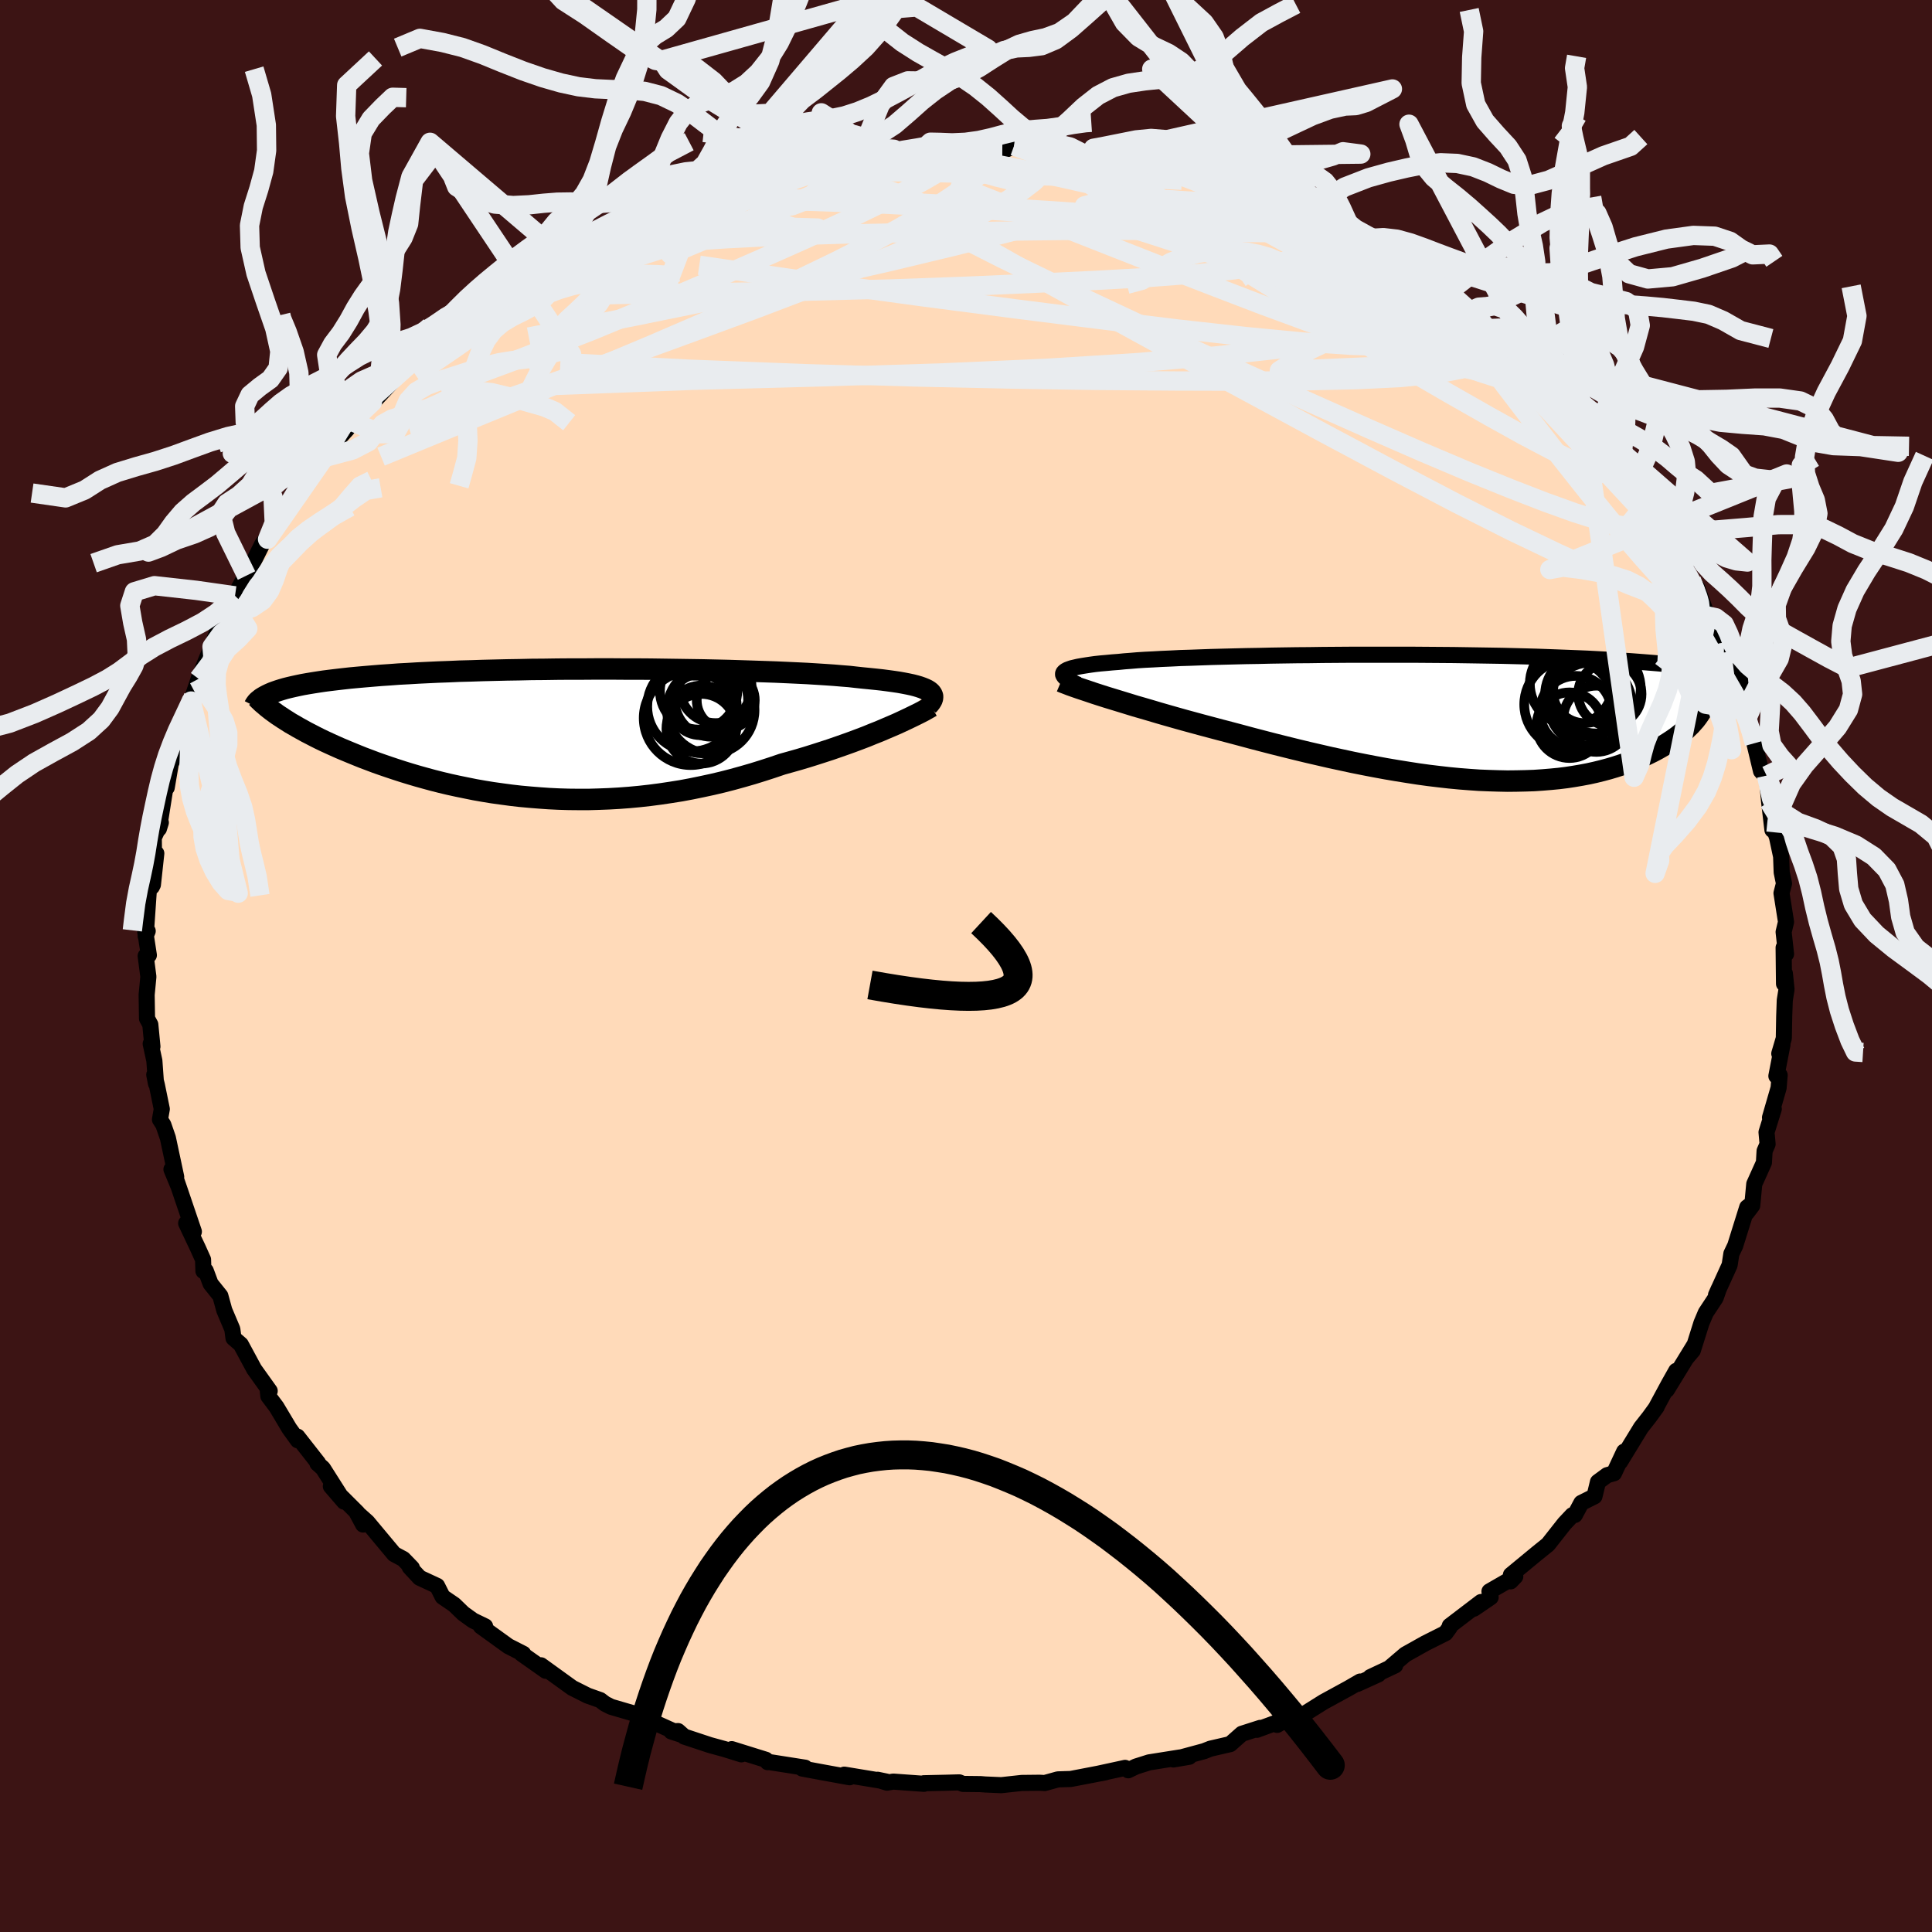 
  <svg viewBox="-100 -100 200 200" xmlns="http://www.w3.org/2000/svg" width="500" height="500" id="face-svg">
    <defs>
      <clipPath id="leftEyeClipPath">
        <polyline points="38.53,-4.34 38.34,-4.46 38.11,-4.57 37.84,-4.68 37.53,-4.79 37.19,-4.89 36.8,-4.99 36.38,-5.08 35.92,-5.17 35.42,-5.26 34.88,-5.34 34.3,-5.42 33.69,-5.5 33.05,-5.57 32.36,-5.64 31.65,-5.71 31,-5.78 30.29,-5.86 29.53,-5.92 28.7,-5.99 27.83,-6.05 26.89,-6.11 25.91,-6.17 24.87,-6.22 23.79,-6.27 22.67,-6.32 21.5,-6.36 20.3,-6.4 19.06,-6.44 17.79,-6.48 16.49,-6.51 15.17,-6.54 13.83,-6.56 12.48,-6.58 11.11,-6.6 9.73,-6.62 8.34,-6.63 6.95,-6.63 5.56,-6.64 4.18,-6.64 2.8,-6.63 1.43,-6.63 0.07,-6.62 -1.27,-6.6 -2.59,-6.59 -3.89,-6.56 -5.17,-6.54 -6.43,-6.51 -7.66,-6.48 -8.86,-6.44 -10.03,-6.41 -11.16,-6.36 -12.27,-6.32 -13.34,-6.27 -14.38,-6.22 -15.38,-6.16 -16.34,-6.11 -17.27,-6.04 -18.17,-5.98 -19.02,-5.91 -19.85,-5.84 -20.64,-5.77 -21.39,-5.7 -22.11,-5.62 -22.8,-5.54 -23.46,-5.46 -24.09,-5.38 -24.69,-5.29 -25.26,-5.2 -25.8,-5.11 -26.31,-5.02 -26.79,-4.92 -27.25,-4.82 -27.68,-4.72 -28.08,-4.62 -28.46,-4.51 -28.81,-4.4 -29.13,-4.29 -29.43,-4.18 -29.71,-4.06 -28.58,-1.69 -28.25,-1.47 -27.9,-1.25 -27.54,-1.02 -27.15,-0.8 -26.76,-0.57 -26.34,-0.34 -25.91,-0.1 -25.46,0.13 -25,0.37 -24.52,0.61 -24.02,0.85 -23.5,1.09 -22.97,1.33 -22.43,1.57 -21.86,1.81 -21.28,2.05 -20.67,2.3 -20.05,2.55 -19.41,2.79 -18.75,3.04 -18.07,3.28 -17.37,3.52 -16.65,3.76 -15.91,4 -15.16,4.23 -14.38,4.46 -13.59,4.68 -12.78,4.9 -11.95,5.11 -11.11,5.31 -10.24,5.5 -9.36,5.68 -8.47,5.86 -7.56,6.02 -6.64,6.17 -5.7,6.3 -4.74,6.43 -3.78,6.54 -2.8,6.63 -1.81,6.71 -0.81,6.78 0.21,6.83 1.23,6.86 2.26,6.87 3.3,6.87 4.35,6.84 5.4,6.8 6.46,6.74 7.52,6.66 8.59,6.56 9.66,6.44 10.73,6.3 11.8,6.14 12.87,5.97 13.94,5.77 15.01,5.55 16.08,5.32 17.14,5.07 18.19,4.8 19.24,4.51 20.28,4.21 21.31,3.89 22.33,3.56 23.33,3.22 24.19,2.98 25.04,2.74 25.88,2.49 26.71,2.23 27.52,1.97 28.32,1.71 29.1,1.44 29.87,1.17 30.62,0.9 31.34,0.63 32.05,0.36 32.73,0.08 33.39,-0.18 34.02,-0.45 34.63,-0.71" />
      </clipPath>
      <clipPath id="rightEyeClipPath">
        <polyline points="-39.35,-4.68 -39.26,-4.78 -39.14,-4.87 -38.96,-4.97 -38.75,-5.05 -38.49,-5.14 -38.19,-5.21 -37.85,-5.29 -37.46,-5.36 -37.03,-5.43 -36.57,-5.5 -36.06,-5.57 -35.51,-5.63 -34.93,-5.68 -34.3,-5.74 -33.64,-5.79 -33.05,-5.85 -32.39,-5.9 -31.68,-5.96 -30.9,-6.01 -30.07,-6.05 -29.18,-6.1 -28.24,-6.14 -27.25,-6.19 -26.22,-6.22 -25.13,-6.26 -24.01,-6.3 -22.84,-6.33 -21.64,-6.36 -20.41,-6.39 -19.15,-6.41 -17.86,-6.44 -16.55,-6.46 -15.22,-6.48 -13.88,-6.49 -12.52,-6.51 -11.15,-6.52 -9.78,-6.53 -8.41,-6.53 -7.03,-6.53 -5.66,-6.53 -4.3,-6.53 -2.94,-6.53 -1.6,-6.52 -0.27,-6.51 1.04,-6.5 2.34,-6.48 3.61,-6.46 4.86,-6.44 6.08,-6.42 7.28,-6.39 8.45,-6.36 9.59,-6.33 10.7,-6.29 11.78,-6.25 12.83,-6.21 13.85,-6.17 14.84,-6.13 15.79,-6.08 16.71,-6.03 17.6,-5.98 18.46,-5.92 19.29,-5.87 20.09,-5.81 20.86,-5.75 21.6,-5.69 22.32,-5.63 23.01,-5.56 23.67,-5.49 24.31,-5.42 24.92,-5.35 25.51,-5.27 26.07,-5.2 26.61,-5.12 27.12,-5.04 27.61,-4.96 28.08,-4.87 28.53,-4.79 28.95,-4.7 29.36,-4.61 26.76,-0.85 26.6,-0.59 26.43,-0.33 26.24,-0.06 26.04,0.2 25.81,0.46 25.57,0.73 25.3,0.99 25.02,1.26 24.72,1.52 24.4,1.78 24.06,2.04 23.7,2.29 23.32,2.54 22.92,2.79 22.5,3.04 22.06,3.29 21.6,3.53 21.11,3.77 20.61,4.01 20.08,4.24 19.53,4.46 18.95,4.68 18.35,4.89 17.73,5.09 17.09,5.28 16.42,5.46 15.73,5.63 15.01,5.79 14.27,5.93 13.51,6.06 12.73,6.18 11.92,6.28 11.09,6.36 10.24,6.43 9.37,6.49 8.47,6.52 7.55,6.54 6.62,6.55 5.66,6.53 4.68,6.5 3.69,6.46 2.68,6.39 1.65,6.31 0.6,6.21 -0.46,6.09 -1.54,5.96 -2.63,5.81 -3.73,5.64 -4.85,5.46 -5.97,5.27 -7.11,5.06 -8.25,4.84 -9.4,4.61 -10.56,4.36 -11.72,4.11 -12.89,3.84 -14.06,3.57 -15.22,3.29 -16.39,3 -17.55,2.71 -18.71,2.41 -19.86,2.11 -21.01,1.8 -22.14,1.5 -23.1,1.25 -24.04,1 -24.98,0.75 -25.9,0.5 -26.82,0.25 -27.71,0 -28.59,-0.25 -29.46,-0.5 -30.3,-0.75 -31.12,-0.99 -31.92,-1.22 -32.7,-1.46 -33.45,-1.69 -34.17,-1.91 -34.86,-2.12" />
      </clipPath>
      <filter id="fuzzy">
        <feTurbulence id="turbulence" baseFrequency="0.05" numOctaves="3" type="noise" result="noise" />
        <feDisplacementMap in="SourceGraphic" in2="noise" scale="2" />
      </filter>
      <linearGradient id="rainbowGradient" x1="0%" y1="0%" x2="100%" y2="0%">
        <stop offset="0%" style="stop-color: rgb(128, 128, 128); stop-opacity: 1" />
        <stop offset="50%" style="stop-color: rgb(165, 42, 42); stop-opacity: 1" />
        <stop offset="100%" style="stop-color: rgb(255, 165, 0); stop-opacity: 1" />
      </linearGradient>
    </defs>
    <rect x="-100" y="-100" width="100%" height="100%" fill="rgb(60, 20, 20)" />
    <polyline id="faceContour" points="84.68,1.84 84.77,0.77 84.94,2.42 84.76,3.54 84.7,5.22 84.66,7.48 84.19,9.07 84.52,8.14 83.89,11.39 84.23,11.3 84.12,12.62 83.23,15.69 83.62,14.8 82.87,17.21 82.98,18.44 82.67,19.15 82.6,20.35 81.6,22.57 81.39,24.8 80.83,25.54 81.06,24.84 80.87,24.98 79.63,28.95 79.23,29.79 79.05,30.96 77.64,34.06 77.93,33.41 77.61,34.34 76.58,35.9 76.13,36.97 75.24,39.8 74.55,40.62 75.37,39.28 72.55,43.88 73.52,41.91 72.77,43.24 71.4,45.78 71.5,45.64 70.73,46.7 69.88,47.78 67.71,51.33 68.13,50.27 67.08,52.51 66.37,52.71 65.42,53.41 65.06,54.9 63.7,55.58 63.03,56.83 62.77,56.85 61.96,57.71 60.25,59.88 59.11,60.8 56.41,63.03 56.38,63.7 56.86,63.2 54.19,64.74 54.31,65.35 52.58,66.53 53.32,65.84 50.08,68.31 50.07,68.47 49.64,69.06 47.55,70.11 45.48,71.27 43.92,72.6 44.43,72.4 41.86,73.61 42.69,73.33 40.51,74.32 40.81,74.07 39.6,74.77 37.02,76.18 34.74,77.61 33.85,77.6 32.21,78.56 32.99,78.01 30.11,79.07 30.46,78.87 28.56,79.48 27.35,80.55 25.31,81.02 24.65,81.28 21.47,82.14 23.11,81.86 22.17,81.93 18.96,82.44 17.6,82.87 16.79,83.26 16.47,83.01 13.75,83.6 14.43,83.47 10.84,84.16 9.52,84.2 8.15,84.58 7.62,84.55 5.77,84.57 4.39,84.72 3.66,84.8 2,84.73 1.51,84.69 -0.31,84.67 -0.7,84.51 -2.12,84.55 -4.37,84.6 -4.35,84.66 -7.53,84.43 -8.18,84.54 -9.15,84.24 -8.24,84.43 -12.6,83.71 -12.05,83.98 -14.96,83.45 -16.95,83.08 -16.66,82.99 -20.42,82.4 -20.53,82.42 -20.72,82.17 -24.25,81.07 -23.25,81.61 -24.98,81.07 -26.51,80.65 -29.17,79.77 -29.81,79.2 -30.51,79.24 -29.4,79.6 -33.46,77.77 -34.08,77.62 -33.93,77.51 -36.74,76.69 -37.37,76.37 -37.87,75.99 -39.17,75.53 -40.76,74.73 -44,72.39 -43.5,72.96 -46.01,71.19 -45.89,71.23 -45.83,71.2 -47.38,70.41 -50.22,68.36 -49.78,68.36 -51.04,67.75 -52.04,67.03 -52.98,66.12 -54.18,65.3 -54.75,64.17 -56.56,63.33 -57.59,62.22 -57.36,62.31 -58.25,61.39 -59.2,60.88 -61.97,57.56 -63.08,56.57 -62.41,57.82 -62.99,56.61 -65.75,53.86 -64.38,55.45 -66.57,52 -67.14,51.49 -67.07,51.45 -69.21,48.72 -69.17,49.1 -70.05,47.88 -71.38,45.65 -72.22,44.53 -72.27,44.03 -72.08,43.99 -73.71,41.71 -73.7,41.72 -75.07,39.18 -75.83,38.52 -75.95,37.6 -76.78,35.64 -77.19,34.15 -78.2,32.89 -78.7,31.55 -78.94,31.58 -78.98,30.39 -79.52,29.19 -80.73,26.63 -79.93,27.5 -81.46,22.99 -81.82,21.95 -81.57,22.7 -82.25,21.05 -81.76,21.83 -82.62,17.8 -83.09,16.44 -83.44,15.89 -83.25,14.81 -83.76,12.32 -84.03,11.25 -83.85,12.18 -84.02,9.81 -84.4,8.05 -84.22,8.34 -84.44,6.06 -84.78,5.44 -84.82,2.98 -84.64,1.11 -84.92,-1.04 -84.59,-1.12 -84.97,-3.59 -84.71,-3.62 -84.92,-3.1 -84.54,-8.61 -84.28,-8.2 -84.17,-8.42 -83.82,-11.66 -84.06,-11.7 -84.08,-13.28 -83.35,-14.85 -83.55,-14.21 -82.93,-18.13 -82.65,-19.89 -82.74,-18.47 -82.32,-20.94 -81.49,-22.73 -81.25,-24.97 -81.05,-24.88 -80.49,-26.7 -79.97,-27.95 -80.21,-27.43 -79.43,-29.73 -79.44,-29.73 -78.48,-32.11 -78.05,-33.06 -77.3,-35.29 -77.31,-35.7 -75.89,-37.41 -75.67,-38.32 -75.62,-38.49 -73.94,-41.58 -74.48,-40.42 -72.85,-43.68 -71.81,-45.1 -72.3,-44.18 -71.9,-45.2 -69.38,-48.48 -68.77,-49.52 -68.48,-50.2 -68.39,-50.96 -66.43,-53.3 -65.7,-53.67 -66.84,-52.52 -64.06,-55.58 -63.58,-56.37 -62.97,-57.29 -61.45,-58.37 -61.51,-58.27 -61.41,-58.34 -58.01,-61.98 -58.88,-61.25 -57.26,-62.89 -56.28,-63.47 -55.63,-64.09 -54.51,-65.01 -52.98,-66.25 -52.77,-66.49 -49.63,-68.98 -51.09,-67.83 -49.99,-68.43 -46.22,-71.04 -47.2,-70.74 -45.76,-70.98 -44.55,-71.99 -42.58,-73.21 -41.16,-74 -41.14,-74.32 -39.18,-75.51 -38.74,-75.69 -38.33,-75.8 -34.54,-77.44 -35.38,-77.01 -33.36,-78.06 -32.71,-78.46 -32.5,-78.24 -29.07,-79.82 -27,-80.38 -26.6,-80.42 -27.04,-80.29 -25.45,-80.85 -22.72,-81.54 -23.45,-81.88 -20.61,-82.19 -20.22,-82.24 -18.37,-82.66 -16.76,-83.4 -15.84,-83.55 -15.49,-83.43 -13.9,-83.92 -13.37,-83.76 -11.4,-84.07 -10.26,-84.17 -7.85,-84.6 -7.47,-84.55 -4.34,-84.68 -3.9,-84.89 -2.43,-84.73 -2.03,-85.07 0.78,-84.67 2.04,-84.92 3.76,-84.64 4.16,-84.52 4.97,-84.89 7.18,-84.8 6.8,-84.58 10.25,-84.08 9.39,-84.22 12.87,-83.73 12.44,-83.8 13.57,-83.91 16.1,-83.23 17.2,-83.04 20.69,-82.51 19.48,-82.55 21.6,-81.92 22,-81.97 24.25,-81.35 25.05,-80.77 26.48,-80.71 27.57,-80.37 30.19,-79.4 29.68,-79.66 31.23,-78.77 32.73,-77.98 35.07,-77.4 35.89,-77.28 34.29,-77.49 37.08,-76.26 39.46,-74.97 40.79,-74.5 41.61,-73.9 41.22,-74.37 43.95,-72.89 44.01,-72.79 47.51,-70.79 46.65,-70.84 49.66,-69.06 49.23,-69.21 50.01,-68.73 51.71,-67.59 51.09,-67.84 54.89,-64.99 53.69,-65.96 54.06,-65.42 55.98,-63.81 56.71,-62.68 57.95,-61.79 60.38,-59.97 60.87,-59.28 60.63,-59.06 63.33,-57.15 62.52,-57.32 63.44,-55.97 63.95,-55.75 65.09,-53.91 66.85,-52.12 67.22,-51.62 69.02,-49.51 69.5,-48.31 70.2,-47.67 70.27,-48.25 71.55,-45.42 72.91,-43.71 72.48,-44.45 72.98,-43.2 74.47,-41.04 75.42,-39.23 75.09,-39.96 75.7,-39.14 76.74,-36.24 76.86,-35.87 77.31,-35.76 78.46,-32.44 78.21,-33.25 78.57,-32.19 79.47,-30.16 80.16,-28.85 80.62,-26.44 80.35,-27.1 80.95,-25.88 81.31,-24.18 81.61,-23.06 82.3,-20.18 82.45,-20.02 82.88,-19.71 83.14,-16.98 83.48,-14.09 83.85,-13.82 83.64,-14.21 83.96,-13.31 84.38,-11.34 84.44,-9.7 84.68,-8.54 84.42,-7.54 84.89,-4.56 84.64,-3.52 84.89,-1.24 84.64,-1.9 84.68,1.84 84.77,0.77" fill="rgb(255, 218, 185)" stroke="black" stroke-width="1.667" stroke-linejoin="round" filter="url(#fuzzy)" />
    <g transform="translate(49.44 -25.69)">
      <polyline id="rightCountour" points="-39.35,-4.68 -39.26,-4.78 -39.14,-4.87 -38.96,-4.97 -38.75,-5.05 -38.49,-5.14 -38.19,-5.21 -37.85,-5.29 -37.46,-5.36 -37.03,-5.43 -36.57,-5.5 -36.06,-5.57 -35.51,-5.63 -34.93,-5.68 -34.3,-5.74 -33.64,-5.79 -33.05,-5.85 -32.39,-5.9 -31.68,-5.96 -30.9,-6.01 -30.07,-6.05 -29.18,-6.1 -28.24,-6.14 -27.25,-6.19 -26.22,-6.22 -25.13,-6.26 -24.01,-6.3 -22.84,-6.33 -21.64,-6.36 -20.41,-6.39 -19.15,-6.41 -17.86,-6.44 -16.55,-6.46 -15.22,-6.48 -13.88,-6.49 -12.52,-6.51 -11.15,-6.52 -9.78,-6.53 -8.41,-6.53 -7.03,-6.53 -5.66,-6.53 -4.3,-6.53 -2.94,-6.53 -1.6,-6.52 -0.27,-6.51 1.04,-6.5 2.34,-6.48 3.61,-6.46 4.86,-6.44 6.08,-6.42 7.28,-6.39 8.45,-6.36 9.59,-6.33 10.7,-6.29 11.78,-6.25 12.83,-6.21 13.85,-6.17 14.84,-6.13 15.79,-6.08 16.71,-6.03 17.6,-5.98 18.46,-5.92 19.29,-5.87 20.09,-5.81 20.86,-5.75 21.6,-5.69 22.32,-5.63 23.01,-5.56 23.67,-5.49 24.31,-5.42 24.92,-5.35 25.51,-5.27 26.07,-5.2 26.61,-5.12 27.12,-5.04 27.61,-4.96 28.08,-4.87 28.53,-4.79 28.95,-4.7 29.36,-4.61 26.76,-0.85 26.6,-0.59 26.43,-0.33 26.24,-0.06 26.04,0.2 25.81,0.46 25.57,0.73 25.3,0.99 25.02,1.26 24.72,1.52 24.4,1.78 24.06,2.04 23.7,2.29 23.32,2.54 22.92,2.79 22.5,3.04 22.06,3.29 21.6,3.53 21.11,3.77 20.61,4.01 20.08,4.24 19.53,4.46 18.95,4.68 18.35,4.89 17.73,5.09 17.09,5.28 16.42,5.46 15.73,5.63 15.01,5.79 14.27,5.93 13.51,6.06 12.73,6.18 11.92,6.28 11.09,6.36 10.24,6.43 9.37,6.49 8.47,6.52 7.55,6.54 6.62,6.55 5.66,6.53 4.68,6.5 3.69,6.46 2.68,6.39 1.65,6.31 0.6,6.21 -0.46,6.09 -1.54,5.96 -2.63,5.81 -3.73,5.64 -4.85,5.46 -5.97,5.27 -7.11,5.06 -8.25,4.84 -9.4,4.61 -10.56,4.36 -11.72,4.11 -12.89,3.84 -14.06,3.57 -15.22,3.29 -16.39,3 -17.55,2.71 -18.71,2.41 -19.86,2.11 -21.01,1.8 -22.14,1.5 -23.1,1.25 -24.04,1 -24.98,0.75 -25.9,0.5 -26.82,0.25 -27.71,0 -28.59,-0.25 -29.46,-0.5 -30.3,-0.75 -31.12,-0.99 -31.92,-1.22 -32.7,-1.46 -33.45,-1.69 -34.17,-1.91 -34.86,-2.12" fill="white" stroke="white" stroke-width="0" stroke-linejoin="round" filter="url(#fuzzy)" />
    </g>
    <g transform="translate(-42.37 -24.11)">
      <polyline id="leftCountour" points="38.53,-4.34 38.34,-4.46 38.11,-4.57 37.84,-4.68 37.53,-4.79 37.19,-4.89 36.8,-4.99 36.38,-5.08 35.92,-5.17 35.42,-5.26 34.88,-5.34 34.3,-5.42 33.69,-5.5 33.05,-5.57 32.36,-5.64 31.65,-5.71 31,-5.78 30.29,-5.86 29.53,-5.92 28.7,-5.99 27.83,-6.05 26.89,-6.11 25.91,-6.17 24.87,-6.22 23.79,-6.27 22.67,-6.32 21.5,-6.36 20.3,-6.4 19.06,-6.44 17.79,-6.48 16.49,-6.51 15.17,-6.54 13.83,-6.56 12.48,-6.58 11.11,-6.6 9.73,-6.62 8.34,-6.63 6.95,-6.63 5.56,-6.64 4.18,-6.64 2.8,-6.63 1.43,-6.63 0.07,-6.62 -1.27,-6.6 -2.59,-6.59 -3.89,-6.56 -5.17,-6.54 -6.43,-6.51 -7.66,-6.48 -8.86,-6.44 -10.03,-6.41 -11.16,-6.36 -12.27,-6.32 -13.34,-6.27 -14.38,-6.22 -15.38,-6.16 -16.34,-6.11 -17.27,-6.04 -18.17,-5.98 -19.02,-5.91 -19.85,-5.84 -20.64,-5.77 -21.39,-5.7 -22.11,-5.62 -22.8,-5.54 -23.46,-5.46 -24.09,-5.38 -24.69,-5.29 -25.26,-5.2 -25.8,-5.11 -26.31,-5.02 -26.79,-4.92 -27.25,-4.82 -27.68,-4.72 -28.08,-4.62 -28.46,-4.51 -28.81,-4.4 -29.13,-4.29 -29.43,-4.18 -29.71,-4.06 -28.58,-1.69 -28.25,-1.47 -27.9,-1.25 -27.54,-1.02 -27.15,-0.8 -26.76,-0.57 -26.34,-0.34 -25.91,-0.1 -25.46,0.13 -25,0.37 -24.52,0.61 -24.02,0.85 -23.5,1.09 -22.97,1.33 -22.43,1.57 -21.86,1.81 -21.28,2.05 -20.67,2.3 -20.05,2.55 -19.41,2.79 -18.75,3.04 -18.07,3.28 -17.37,3.52 -16.65,3.76 -15.91,4 -15.16,4.23 -14.38,4.46 -13.59,4.68 -12.78,4.9 -11.95,5.11 -11.11,5.31 -10.24,5.5 -9.36,5.68 -8.47,5.86 -7.56,6.02 -6.64,6.17 -5.7,6.3 -4.74,6.43 -3.78,6.54 -2.8,6.63 -1.81,6.71 -0.81,6.78 0.21,6.83 1.23,6.86 2.26,6.87 3.3,6.87 4.35,6.84 5.4,6.8 6.46,6.74 7.52,6.66 8.59,6.56 9.66,6.44 10.73,6.3 11.8,6.14 12.87,5.97 13.94,5.77 15.01,5.55 16.08,5.32 17.14,5.07 18.19,4.8 19.24,4.51 20.28,4.21 21.31,3.89 22.33,3.56 23.33,3.22 24.19,2.98 25.04,2.74 25.88,2.49 26.71,2.23 27.52,1.97 28.32,1.71 29.1,1.44 29.87,1.17 30.62,0.9 31.34,0.63 32.05,0.36 32.73,0.08 33.39,-0.18 34.02,-0.45 34.63,-0.71" fill="white" stroke="white" stroke-width="0" stroke-linejoin="round" filter="url(#fuzzy)" />
    </g>
    <g transform="translate(49.44 -25.69)">
      <polyline id="rightUpper" points="-37.84,-3.43 -38.18,-3.58 -38.47,-3.73 -38.73,-3.86 -38.94,-4 -39.12,-4.12 -39.25,-4.24 -39.34,-4.36 -39.39,-4.47 -39.39,-4.58 -39.35,-4.68 -39.26,-4.78 -39.14,-4.87 -38.96,-4.97 -38.75,-5.05 -38.49,-5.14 -38.19,-5.21 -37.85,-5.29 -37.46,-5.36 -37.03,-5.43 -36.57,-5.5 -36.06,-5.57 -35.51,-5.63 -34.93,-5.68 -34.3,-5.74 -33.64,-5.79 -33.05,-5.85 -32.39,-5.9 -31.68,-5.96 -30.9,-6.01 -30.07,-6.05 -29.18,-6.1 -28.24,-6.14 -27.25,-6.19 -26.22,-6.22 -25.13,-6.26 -24.01,-6.3 -22.84,-6.33 -21.64,-6.36 -20.41,-6.39 -19.15,-6.41 -17.86,-6.44 -16.55,-6.46 -15.22,-6.48 -13.88,-6.49 -12.52,-6.51 -11.15,-6.52 -9.78,-6.53 -8.41,-6.53 -7.03,-6.53 -5.66,-6.53 -4.3,-6.53 -2.94,-6.53 -1.6,-6.52 -0.27,-6.51 1.04,-6.5 2.34,-6.48 3.61,-6.46 4.86,-6.44 6.08,-6.42 7.28,-6.39 8.45,-6.36 9.59,-6.33 10.7,-6.29 11.78,-6.25 12.83,-6.21 13.85,-6.17 14.84,-6.13 15.79,-6.08 16.71,-6.03 17.6,-5.98 18.46,-5.92 19.29,-5.87 20.09,-5.81 20.86,-5.75 21.6,-5.69 22.32,-5.63 23.01,-5.56 23.67,-5.49 24.31,-5.42 24.92,-5.35 25.51,-5.27 26.07,-5.2 26.61,-5.12 27.12,-5.04 27.61,-4.96 28.08,-4.87 28.53,-4.79 28.95,-4.7 29.36,-4.61 29.74,-4.52 30.11,-4.42 30.45,-4.33 30.78,-4.23 31.08,-4.13 31.37,-4.03 31.65,-3.93 31.9,-3.83 32.14,-3.72 32.37,-3.62" fill="none" stroke="black" stroke-width="1.667" stroke-linejoin="round" filter="url(#fuzzy)" />
      <polyline id="rightLower" points="-39.6,-3.76 -39.34,-3.65 -39.02,-3.53 -38.66,-3.39 -38.24,-3.24 -37.78,-3.08 -37.27,-2.91 -36.73,-2.73 -36.14,-2.53 -35.52,-2.33 -34.86,-2.12 -34.17,-1.91 -33.45,-1.69 -32.7,-1.46 -31.92,-1.22 -31.12,-0.99 -30.3,-0.75 -29.46,-0.5 -28.59,-0.25 -27.71,0 -26.82,0.25 -25.9,0.5 -24.98,0.75 -24.04,1 -23.1,1.25 -22.14,1.5 -21.01,1.8 -19.86,2.11 -18.71,2.41 -17.55,2.71 -16.39,3 -15.22,3.29 -14.06,3.57 -12.89,3.84 -11.72,4.11 -10.56,4.36 -9.4,4.61 -8.25,4.84 -7.11,5.06 -5.97,5.27 -4.85,5.46 -3.73,5.64 -2.63,5.81 -1.54,5.96 -0.46,6.09 0.6,6.21 1.65,6.31 2.68,6.39 3.69,6.46 4.68,6.5 5.66,6.53 6.62,6.55 7.55,6.54 8.47,6.52 9.37,6.49 10.24,6.43 11.09,6.36 11.92,6.28 12.73,6.18 13.51,6.06 14.27,5.93 15.01,5.79 15.73,5.63 16.42,5.46 17.09,5.28 17.73,5.09 18.35,4.89 18.95,4.68 19.53,4.46 20.08,4.24 20.61,4.01 21.11,3.77 21.6,3.53 22.06,3.29 22.5,3.04 22.92,2.79 23.32,2.54 23.7,2.29 24.06,2.04 24.4,1.78 24.72,1.52 25.02,1.26 25.3,0.99 25.57,0.73 25.81,0.46 26.04,0.2 26.24,-0.06 26.43,-0.33 26.6,-0.59 26.76,-0.85 26.89,-1.11 27.01,-1.36 27.11,-1.62 27.19,-1.87 27.25,-2.12 27.3,-2.37 27.34,-2.61 27.35,-2.85 27.35,-3.09 27.34,-3.32" fill="none" stroke="black" stroke-width="2.222" stroke-linejoin="round" filter="url(#fuzzy)" />
      <circle r="3.254" cx="14.582" cy="-2.706" stroke="black" fill="none" stroke-width="1.0" filter="url(#fuzzy)" clip-path="url(#rightEyeClipPath)" /><circle r="3.428" cx="15.817" cy="0.099" stroke="black" fill="none" stroke-width="1.0" filter="url(#fuzzy)" clip-path="url(#rightEyeClipPath)" /><circle r="4.62" cx="15.787" cy="-3.006" stroke="black" fill="none" stroke-width="1.0" filter="url(#fuzzy)" clip-path="url(#rightEyeClipPath)" /><circle r="4.314" cx="13.242" cy="-3.536" stroke="black" fill="none" stroke-width="1.0" filter="url(#fuzzy)" clip-path="url(#rightEyeClipPath)" /><circle r="3.706" cx="13.677" cy="-0.636" stroke="black" fill="none" stroke-width="1.0" filter="url(#fuzzy)" clip-path="url(#rightEyeClipPath)" /><circle r="4.302" cx="15.182" cy="-1.416" stroke="black" fill="none" stroke-width="1.0" filter="url(#fuzzy)" clip-path="url(#rightEyeClipPath)" /><circle r="3.278" cx="17.212" cy="-2.461" stroke="black" fill="none" stroke-width="1.0" filter="url(#fuzzy)" clip-path="url(#rightEyeClipPath)" /><circle r="4.256" cx="14.762" cy="-2.381" stroke="black" fill="none" stroke-width="1.0" filter="url(#fuzzy)" clip-path="url(#rightEyeClipPath)" /><circle r="3.396" cx="13.032" cy="0.764" stroke="black" fill="none" stroke-width="1.0" filter="url(#fuzzy)" clip-path="url(#rightEyeClipPath)" /><circle r="4.646" cx="12.997" cy="-1.391" stroke="black" fill="none" stroke-width="1.0" filter="url(#fuzzy)" clip-path="url(#rightEyeClipPath)" />
      </g>
    <g transform="translate(-42.37 -24.11)">
      <polyline id="leftUpper" points="38.42,-2.87 38.58,-3.04 38.71,-3.21 38.81,-3.37 38.88,-3.52 38.91,-3.67 38.91,-3.82 38.87,-3.95 38.79,-4.09 38.68,-4.22 38.53,-4.34 38.34,-4.46 38.11,-4.57 37.84,-4.68 37.53,-4.79 37.19,-4.89 36.8,-4.99 36.38,-5.08 35.92,-5.17 35.42,-5.26 34.88,-5.34 34.3,-5.42 33.69,-5.5 33.05,-5.57 32.36,-5.64 31.65,-5.71 31,-5.78 30.29,-5.86 29.53,-5.92 28.7,-5.99 27.83,-6.05 26.89,-6.11 25.91,-6.17 24.87,-6.22 23.79,-6.27 22.67,-6.32 21.5,-6.36 20.3,-6.4 19.06,-6.44 17.79,-6.48 16.49,-6.51 15.17,-6.54 13.83,-6.56 12.48,-6.58 11.11,-6.6 9.73,-6.62 8.34,-6.63 6.95,-6.63 5.56,-6.64 4.18,-6.64 2.8,-6.63 1.43,-6.63 0.07,-6.62 -1.27,-6.6 -2.59,-6.59 -3.89,-6.56 -5.17,-6.54 -6.43,-6.51 -7.66,-6.48 -8.86,-6.44 -10.03,-6.41 -11.16,-6.36 -12.27,-6.32 -13.34,-6.27 -14.38,-6.22 -15.38,-6.16 -16.34,-6.11 -17.27,-6.04 -18.17,-5.98 -19.02,-5.91 -19.85,-5.84 -20.64,-5.77 -21.39,-5.7 -22.11,-5.62 -22.8,-5.54 -23.46,-5.46 -24.09,-5.38 -24.69,-5.29 -25.26,-5.2 -25.8,-5.11 -26.31,-5.02 -26.79,-4.92 -27.25,-4.82 -27.68,-4.72 -28.08,-4.62 -28.46,-4.51 -28.81,-4.4 -29.13,-4.29 -29.43,-4.18 -29.71,-4.06 -29.96,-3.94 -30.19,-3.82 -30.4,-3.7 -30.59,-3.58 -30.75,-3.45 -30.9,-3.33 -31.03,-3.2 -31.13,-3.07 -31.22,-2.94 -31.29,-2.8" fill="none" stroke="black" stroke-width="2.222" stroke-linejoin="round" filter="url(#fuzzy)" />
      <polyline id="leftLower" points="38.79,-2.76 38.56,-2.63 38.28,-2.47 37.96,-2.29 37.59,-2.1 37.19,-1.9 36.74,-1.68 36.26,-1.45 35.75,-1.21 35.21,-0.96 34.63,-0.71 34.02,-0.45 33.39,-0.18 32.73,0.08 32.05,0.36 31.34,0.63 30.62,0.9 29.87,1.17 29.1,1.44 28.32,1.71 27.52,1.97 26.71,2.23 25.88,2.49 25.04,2.74 24.19,2.98 23.33,3.22 22.33,3.56 21.31,3.89 20.28,4.21 19.24,4.51 18.19,4.8 17.14,5.07 16.08,5.32 15.01,5.55 13.94,5.77 12.87,5.97 11.8,6.14 10.73,6.3 9.66,6.44 8.59,6.56 7.52,6.66 6.46,6.74 5.4,6.8 4.35,6.84 3.3,6.87 2.26,6.87 1.23,6.86 0.21,6.83 -0.81,6.78 -1.81,6.71 -2.8,6.63 -3.78,6.54 -4.74,6.43 -5.7,6.3 -6.64,6.17 -7.56,6.02 -8.47,5.86 -9.36,5.68 -10.24,5.5 -11.11,5.31 -11.95,5.11 -12.78,4.9 -13.59,4.68 -14.38,4.46 -15.16,4.23 -15.91,4 -16.65,3.76 -17.37,3.52 -18.07,3.28 -18.75,3.04 -19.41,2.79 -20.05,2.55 -20.67,2.3 -21.28,2.05 -21.86,1.81 -22.43,1.57 -22.97,1.33 -23.5,1.09 -24.02,0.85 -24.52,0.61 -25,0.37 -25.46,0.13 -25.91,-0.1 -26.34,-0.34 -26.76,-0.57 -27.15,-0.8 -27.54,-1.02 -27.9,-1.25 -28.25,-1.47 -28.58,-1.69 -28.9,-1.9 -29.19,-2.11 -29.48,-2.32 -29.75,-2.53 -30,-2.73 -30.23,-2.93 -30.46,-3.12 -30.66,-3.31 -30.86,-3.5 -31.04,-3.69" fill="none" stroke="black" stroke-width="2.222" stroke-linejoin="round" filter="url(#fuzzy)" />
      <circle r="4.632" cx="14.005" cy="-2.738" stroke="black" fill="none" stroke-width="1.0" filter="url(#fuzzy)" clip-path="url(#leftEyeClipPath)" /><circle r="4.002" cx="14.69" cy="-4.368" stroke="black" fill="none" stroke-width="1.0" filter="url(#fuzzy)" clip-path="url(#leftEyeClipPath)" /><circle r="3.004" cx="17.5" cy="-3.403" stroke="black" fill="none" stroke-width="1.0" filter="url(#fuzzy)" clip-path="url(#leftEyeClipPath)" /><circle r="3.728" cx="16.445" cy="-4.763" stroke="black" fill="none" stroke-width="1.0" filter="url(#fuzzy)" clip-path="url(#leftEyeClipPath)" /><circle r="3.178" cx="14.895" cy="-2.963" stroke="black" fill="none" stroke-width="1.0" filter="url(#fuzzy)" clip-path="url(#leftEyeClipPath)" /><circle r="3.504" cx="14.985" cy="-1.418" stroke="black" fill="none" stroke-width="1.0" filter="url(#fuzzy)" clip-path="url(#leftEyeClipPath)" /><circle r="3.802" cx="16.015" cy="-3.423" stroke="black" fill="none" stroke-width="1.0" filter="url(#fuzzy)" clip-path="url(#leftEyeClipPath)" /><circle r="3.606" cx="14.965" cy="-0.453" stroke="black" fill="none" stroke-width="1.0" filter="url(#fuzzy)" clip-path="url(#leftEyeClipPath)" /><circle r="4.862" cx="13.87" cy="-1.553" stroke="black" fill="none" stroke-width="1.0" filter="url(#fuzzy)" clip-path="url(#leftEyeClipPath)" /><circle r="4.522" cx="15.955" cy="-2.378" stroke="black" fill="none" stroke-width="1.0" filter="url(#fuzzy)" clip-path="url(#leftEyeClipPath)" />
    </g>
    <g id="hairs">
      <polyline points="-13.37,-83.76 -11.72,-84 -10.29,-84.18 -9.02,-84.29 -7.96,-84.33 -7.16,-84.29 -6.66,-84.17 -6.45,-83.96 -6.54,-83.66 -6.97,-83.27 -7.77,-82.78 -8.99,-82.18 -10.68,-81.48 -12.84,-80.65 -15.51,-79.67 -18.69,-78.52 -22.41,-77.22 -26.69,-75.77 -31.56,-74.2 -37.16,-72.41 -43.73,-70.23" fill="none" stroke="rgb(233, 236, 239)" stroke-width="2" stroke-linejoin="round" filter="url(#fuzzy)" /><polyline points="55.98,-63.81 56.95,-62.71 58.25,-61.52 59.54,-60.33 60.68,-59.23 61.68,-58.2 62.55,-57.24 63.33,-56.33 64.03,-55.49 64.66,-54.7 65.22,-54.01 65.68,-53.45 65.99,-53.06 66.11,-52.9 66,-53.01 65.63,-53.42 64.96,-54.14 63.96,-55.21 62.56,-56.66 60.68,-58.59 58.37,-61.01" fill="none" stroke="rgb(233, 236, 239)" stroke-width="2" stroke-linejoin="round" filter="url(#fuzzy)" /><polyline points="-41.16,-74 -40.65,-74.49 -39.83,-75.01 -39,-75.42 -38.25,-75.72 -37.65,-75.89 -37.32,-75.91 -37.3,-75.74 -37.61,-75.35 -38.23,-74.73 -39.23,-73.86 -40.69,-72.7 -42.73,-71.18 -45.4,-69.27 -48.7,-66.92 -52.6,-64.16 -56.97,-61.17" fill="none" stroke="rgb(233, 236, 239)" stroke-width="2" stroke-linejoin="round" filter="url(#fuzzy)" /><polyline points="-35.38,-77.01 -33.93,-77.76 -32.84,-78.24 -31.73,-78.65 -30.67,-78.99 -29.9,-79.19 -29.54,-79.2 -29.59,-79.02 -29.99,-78.67 -30.74,-78.15 -31.87,-77.42 -33.44,-76.46 -35.5,-75.25 -38.11,-73.76 -41.36,-71.95 -45.35,-69.74 -50.12,-67.11" fill="none" stroke="rgb(233, 236, 239)" stroke-width="2" stroke-linejoin="round" filter="url(#fuzzy)" /><polyline points="43.95,-72.89 44.88,-72.27 46.32,-71.28 47.71,-70.27 48.97,-69.34 50.11,-68.5 51.13,-67.73 52.05,-67.04 52.83,-66.44 53.45,-65.96 53.88,-65.62 54.08,-65.45 54.04,-65.45 53.72,-65.67 53.08,-66.16 52.11,-66.94 50.85,-67.96" fill="none" stroke="rgb(233, 236, 239)" stroke-width="2" stroke-linejoin="round" filter="url(#fuzzy)" /><polyline points="75.09,-39.96 75.5,-38.88 75.36,-38.01 74.61,-37.69 73.26,-37.85 71.27,-38.45 68.62,-39.47 65.28,-40.9 61.22,-42.75 56.41,-45.05 50.78,-47.89 44.29,-51.29 36.88,-55.25 28.55,-59.75 19.26,-64.77 9.02,-70.38 -2.13,-76.71" fill="none" stroke="rgb(233, 236, 239)" stroke-width="2" stroke-linejoin="round" filter="url(#fuzzy)" /><polyline points="-42.58,-73.21 -41.52,-73.88 -40.55,-74.52 -39.49,-75.14 -38.34,-75.73 -37.16,-76.29 -36,-76.81 -34.92,-77.29 -33.93,-77.72 -33.05,-78.09 -32.27,-78.38 -31.66,-78.59 -31.25,-78.69 -31.1,-78.66 -31.23,-78.49 -31.65,-78.18 -32.36,-77.72 -33.37,-77.1 -34.72,-76.31 -36.42,-75.36 -38.51,-74.23 -41.04,-72.9 -44.04,-71.35 -47.25,-69.8" fill="none" stroke="rgb(233, 236, 239)" stroke-width="2" stroke-linejoin="round" filter="url(#fuzzy)" /><polyline points="65.09,-53.91 66.27,-52.62 66.88,-51.71 67.04,-51.1 66.72,-50.87 65.91,-51.02 64.61,-51.5 62.83,-52.29 60.53,-53.44 57.65,-54.96 54.14,-56.91 49.94,-59.3 45.01,-62.16 39.33,-65.54 32.95,-69.42 25.86,-73.78 18.08,-78.66" fill="none" stroke="rgb(233, 236, 239)" stroke-width="2" stroke-linejoin="round" filter="url(#fuzzy)" /><polyline points="4.97,-84.89 6.39,-84.72 7.3,-84.43 7.98,-84.07 8.39,-83.66 8.51,-83.2 8.32,-82.64 7.84,-81.98 7.03,-81.18 5.83,-80.26 4.18,-79.21 2.03,-78.04 -0.64,-76.72 -3.83,-75.27 -7.53,-73.66 -11.75,-71.92 -16.49,-70.03 -21.8,-68.01 -27.72,-65.83 -34.29,-63.43 -41.54,-60.82 -49.37,-58.1 -57.62,-55.56" fill="none" stroke="rgb(233, 236, 239)" stroke-width="2" stroke-linejoin="round" filter="url(#fuzzy)" /><polyline points="-25.45,-80.85 -23.55,-81.36 -21.83,-81.66 -19.77,-81.86 -17.39,-82 -14.77,-82.12 -12.02,-82.2 -9.17,-82.23 -6.24,-82.21 -3.2,-82.14 -0.05,-82.05 3.18,-81.95 6.42,-81.85 9.61,-81.76 12.68,-81.69 15.55,-81.61 18.13,-81.53 20.37,-81.44 22.34,-81.34" fill="none" stroke="rgb(233, 236, 239)" stroke-width="2" stroke-linejoin="round" filter="url(#fuzzy)" /><polyline points="-27.04,-80.29 -25.38,-80.84 -23.9,-81.33 -22.65,-81.71 -21.52,-82.01 -20.55,-82.25 -19.78,-82.43 -19.31,-82.53 -19.18,-82.52 -19.46,-82.39 -20.19,-82.1 -21.42,-81.64 -23.16,-81.02 -25.4,-80.25 -28.14,-79.33 -31.36,-78.3" fill="none" stroke="rgb(233, 236, 239)" stroke-width="2" stroke-linejoin="round" filter="url(#fuzzy)" /><polyline points="-39.18,-75.51 -38.45,-75.77 -37.07,-76.27 -35.41,-76.86 -33.69,-77.46 -31.9,-78.06 -30.01,-78.67 -28.01,-79.27 -25.97,-79.87 -23.95,-80.44 -22.04,-80.96 -20.27,-81.44 -18.62,-81.9 -17.1,-82.32 -15.71,-82.72 -14.5,-83.07 -13.5,-83.37 -12.79,-83.61 -12.4,-83.78 -12.38,-83.87 -12.7,-83.88 -13.33,-83.83 -14.21,-83.72" fill="none" stroke="rgb(233, 236, 239)" stroke-width="2" stroke-linejoin="round" filter="url(#fuzzy)" /><polyline points="72.98,-43.2 74.12,-41.45 74.78,-40.37 75.2,-39.58 75.52,-38.86 75.77,-38.18 75.93,-37.6 75.98,-37.19 75.91,-36.95 75.69,-36.91 75.3,-37.08 74.72,-37.48 73.92,-38.16 72.88,-39.16 71.59,-40.51 70.07,-42.21 68.32,-44.24 66.35,-46.61 64.13,-49.35 61.62,-52.52 58.8,-56.15 55.72,-60.17 52.55,-64.5" fill="none" stroke="rgb(233, 236, 239)" stroke-width="2" stroke-linejoin="round" filter="url(#fuzzy)" /><polyline points="-33.36,-78.06 -32.42,-78.33 -30.53,-78.65 -28,-78.98 -25.21,-79.2 -22.27,-79.27 -19.14,-79.24 -15.73,-79.15 -12.02,-79.02 -8.05,-78.85 -3.86,-78.63 0.48,-78.37 4.92,-78.08 9.36,-77.79 13.76,-77.5 18.09,-77.21 22.36,-76.89 26.66,-76.5 31.05,-76.01 35.43,-75.47" fill="none" stroke="rgb(233, 236, 239)" stroke-width="2" stroke-linejoin="round" filter="url(#fuzzy)" /><polyline points="55.98,-63.81 56.84,-62.8 57.82,-61.86 58.55,-61.09 58.9,-60.55 58.85,-60.24 58.42,-60.14 57.64,-60.21 56.53,-60.46 55.08,-60.86 53.27,-61.44 51.03,-62.23 48.31,-63.29 45.05,-64.67 41.22,-66.41 36.81,-68.53 31.78,-71.02 26.14,-73.89 19.85,-77.14 12.9,-80.84" fill="none" stroke="rgb(233, 236, 239)" stroke-width="2" stroke-linejoin="round" filter="url(#fuzzy)" /><polyline points="51.09,-67.84 53.16,-66.28 53.81,-65.7 54.18,-65.24 54.51,-64.75 54.74,-64.29 54.74,-64 54.36,-63.95 53.52,-64.22 52.14,-64.82 50.22,-65.76 47.73,-67.03 44.66,-68.64 41.02,-70.57 36.78,-72.87 31.89,-75.56 26.24,-78.74" fill="none" stroke="rgb(233, 236, 239)" stroke-width="2" stroke-linejoin="round" filter="url(#fuzzy)" /><polyline points="-25.45,-80.85 -23.63,-81.39 -22.18,-81.77 -20.56,-82.08 -18.78,-82.39 -16.94,-82.7 -15.12,-82.99 -13.34,-83.26 -11.6,-83.49 -9.89,-83.68 -8.19,-83.86 -6.51,-84.04 -4.91,-84.21 -3.42,-84.36 -2.11,-84.5 -1.02,-84.62 -0.23,-84.7 0.21,-84.75 0.26,-84.79 -0.15,-84.83 -1.01,-84.84 -2.24,-84.84" fill="none" stroke="rgb(233, 236, 239)" stroke-width="2" stroke-linejoin="round" filter="url(#fuzzy)" /><polyline points="34.29,-77.49 36.53,-76.38 37.82,-75.52 38.2,-74.92 37.83,-74.46 36.9,-74.03 35.48,-73.57 33.54,-73.07 31.01,-72.55 27.78,-72.07 23.81,-71.65 19.06,-71.29 13.53,-70.98 7.2,-70.68 0.05,-70.37 -7.97,-70.08 -16.85,-69.85 -26.58,-69.71 -37.26,-69.49" fill="none" stroke="rgb(233, 236, 239)" stroke-width="2" stroke-linejoin="round" filter="url(#fuzzy)" /><polyline points="-20.22,-82.24 -18.64,-82.68 -17.47,-83.03 -16.66,-83.22 -16.11,-83.29 -15.72,-83.26 -15.49,-83.14 -15.46,-82.95 -15.7,-82.65 -16.29,-82.23 -17.31,-81.67 -18.83,-80.95 -20.92,-80.03 -23.65,-78.9 -27.05,-77.54 -31.15,-75.94 -35.91,-74.2 -41.13,-72.48" fill="none" stroke="rgb(233, 236, 239)" stroke-width="2" stroke-linejoin="round" filter="url(#fuzzy)" /><polyline points="41.22,-74.37 43.17,-73.28 44.67,-72.38 45.96,-71.53 47.02,-70.8 47.83,-70.22 48.4,-69.78 48.74,-69.47 48.86,-69.28 48.72,-69.23 48.3,-69.34 47.57,-69.61 46.52,-70.06 45.12,-70.69 43.33,-71.54 41.11,-72.66 38.41,-74.1 35.15,-75.92 31.14,-78.14" fill="none" stroke="rgb(233, 236, 239)" stroke-width="2" stroke-linejoin="round" filter="url(#fuzzy)" /><polyline points="53.69,-65.96 54.4,-65.16 55.3,-64.18 56.1,-63.26 56.68,-62.47 56.96,-61.86 56.87,-61.46 56.39,-61.25 55.53,-61.23 54.3,-61.36 52.74,-61.64 50.85,-62.03 48.63,-62.56 46.03,-63.25 43,-64.14 39.46,-65.28 35.37,-66.7 30.72,-68.41 25.5,-70.41 19.72,-72.65 13.34,-75.16 6.26,-77.94 -1.54,-81" fill="none" stroke="rgb(233, 236, 239)" stroke-width="2" stroke-linejoin="round" filter="url(#fuzzy)" /><polyline points="53.69,-65.96 54.17,-65.18 54.38,-64.2 54.04,-63.27 53.03,-62.45 51.23,-61.78 48.55,-61.27 44.97,-60.92 40.48,-60.7 35.08,-60.58 28.8,-60.54 21.64,-60.56 13.59,-60.62 4.63,-60.76 -5.35,-60.98 -16.43,-61.31 -28.65,-61.78 -41.99,-62.48" fill="none" stroke="rgb(233, 236, 239)" stroke-width="2" stroke-linejoin="round" filter="url(#fuzzy)" /><polyline points="-33.36,-78.06 -32.45,-78.33 -30.65,-78.67 -28.29,-79.03 -25.74,-79.28 -23.09,-79.4 -20.29,-79.42 -17.26,-79.39 -13.97,-79.32 -10.45,-79.22 -6.74,-79.07 -2.89,-78.88 1.03,-78.67 4.99,-78.43 8.91,-78.18 12.78,-77.92 16.59,-77.67 20.36,-77.39 24.13,-77.08 27.9,-76.72 31.54,-76.35 34.74,-76.12" fill="none" stroke="rgb(233, 236, 239)" stroke-width="2" stroke-linejoin="round" filter="url(#fuzzy)" /><polyline points="-47.2,-70.74 -45.72,-71.27 -43.97,-72.17 -42.07,-73.17 -40.15,-74.17 -38.24,-75.12 -36.31,-76.03 -34.36,-76.89 -32.39,-77.72 -30.45,-78.52 -28.61,-79.26 -26.95,-79.92 -25.52,-80.48 -24.37,-80.94 -23.53,-81.3 -23.08,-81.55 -23.02,-81.64" fill="none" stroke="rgb(233, 236, 239)" stroke-width="2" stroke-linejoin="round" filter="url(#fuzzy)" /><polyline points="70.2,-47.67 70.49,-47.32 70.74,-46.43 70.59,-45.8 69.99,-45.5 68.96,-45.45 67.49,-45.65 65.52,-46.13 63.02,-46.92 59.96,-48.02 56.32,-49.43 52.1,-51.14 47.24,-53.2 41.72,-55.61 35.5,-58.38 28.58,-61.52 20.96,-65.02 12.67,-68.91 3.72,-73.25 -5.86,-78.11" fill="none" stroke="rgb(233, 236, 239)" stroke-width="2" stroke-linejoin="round" filter="url(#fuzzy)" /><polyline points="-45.76,-70.98 -44.2,-71.95 -42.23,-72.79 -40.04,-73.46 -37.62,-73.99 -34.88,-74.42 -31.81,-74.77 -28.4,-75.05 -24.71,-75.29 -20.77,-75.49 -16.62,-75.65 -12.27,-75.78 -7.74,-75.88 -3.09,-75.97 1.61,-76.04 6.28,-76.1 10.89,-76.15 15.48,-76.16 20.1,-76.14 24.76,-76.05 29.36,-75.93 33.61,-75.91" fill="none" stroke="rgb(233, 236, 239)" stroke-width="2" stroke-linejoin="round" filter="url(#fuzzy)" /><polyline points="-3.9,-84.89 -2.81,-84.81 -1.88,-84.69 -1.15,-84.44 -0.8,-84.07 -0.96,-83.58 -1.64,-82.96 -2.82,-82.18 -4.48,-81.22 -6.64,-80.06 -9.33,-78.69 -12.59,-77.11 -16.47,-75.32 -21.01,-73.3 -26.23,-71.02 -32.15,-68.49 -38.76,-65.76 -46.13,-62.89 -54.41,-59.82" fill="none" stroke="rgb(233, 236, 239)" stroke-width="2" stroke-linejoin="round" filter="url(#fuzzy)" /><polyline points="21.6,-81.92 22.61,-81.67 24.22,-81.05 26.09,-80.27 28.11,-79.38 30.27,-78.37 32.5,-77.27 34.78,-76.09 37.09,-74.85 39.37,-73.62 41.55,-72.44 43.57,-71.35 45.4,-70.36 47.06,-69.48 48.6,-68.7 49.98,-68.03 51.17,-67.46 51.91,-67.12" fill="none" stroke="rgb(233, 236, 239)" stroke-width="2" stroke-linejoin="round" filter="url(#fuzzy)" /><polyline points="-2.03,-85.07 0.08,-84.84 1.39,-84.67 2.17,-84.47 2.58,-84.21 2.71,-83.86 2.59,-83.39 2.21,-82.78 1.54,-82.04 0.55,-81.17 -0.79,-80.17 -2.5,-79.03 -4.59,-77.75 -7.07,-76.31 -10,-74.72 -13.41,-72.98 -17.37,-71.07 -21.88,-68.98 -26.95,-66.72 -32.56,-64.3 -38.71,-61.72 -45.42,-58.96 -52.72,-55.96 -60.55,-52.73" fill="none" stroke="rgb(233, 236, 239)" stroke-width="2" stroke-linejoin="round" filter="url(#fuzzy)" /><polyline points="-10.26,-84.17 -8.27,-84.37 -6.24,-84.32 -4.01,-84.12 -1.62,-83.81 0.94,-83.39 3.7,-82.88 6.63,-82.29 9.68,-81.64 12.79,-80.94 15.91,-80.2 19.02,-79.43 22.14,-78.64 25.24,-77.82 28.31,-76.99 31.27,-76.21 34.04,-75.51 36.52,-74.95 38.64,-74.55 40.34,-74.3" fill="none" stroke="rgb(233, 236, 239)" stroke-width="2" stroke-linejoin="round" filter="url(#fuzzy)" /><polyline points="50.01,-68.73 50.7,-67.93 50.33,-67.21 48.95,-66.53 46.46,-65.91 42.92,-65.3 38.35,-64.63 32.72,-63.9 25.93,-63.16 17.88,-62.47 8.46,-61.88 -2.37,-61.4 -14.63,-61 -28.33,-60.63 -43.64,-60.06" fill="none" stroke="rgb(233, 236, 239)" stroke-width="2" stroke-linejoin="round" filter="url(#fuzzy)" /><polyline points="20.69,-82.51 20.26,-82.35 20.26,-81.97 20.01,-81.46 19.24,-80.83 17.83,-80.09 15.69,-79.24 12.76,-78.27 8.97,-77.16 4.27,-75.9 -1.35,-74.49 -7.94,-72.91 -15.59,-71.17 -24.37,-69.28 -34.3,-67.26 -45.26,-65.11" fill="none" stroke="rgb(233, 236, 239)" stroke-width="2" stroke-linejoin="round" filter="url(#fuzzy)" /><polyline points="-34.54,-77.44 -34.5,-77.46 -33.72,-77.84 -32.68,-78.29 -31.49,-78.74 -30.33,-79.16 -29.33,-79.49 -28.59,-79.71 -28.09,-79.82 -27.81,-79.83 -27.74,-79.72 -27.89,-79.5 -28.3,-79.14 -29.02,-78.62 -30.1,-77.95 -31.57,-77.1 -33.46,-76.07 -35.8,-74.83 -38.56,-73.39 -41.73,-71.74 -45.38,-69.83 -49.6,-67.6" fill="none" stroke="rgb(233, 236, 239)" stroke-width="2" stroke-linejoin="round" filter="url(#fuzzy)" /><polyline points="24.25,-81.35 25.31,-80.85 26.79,-80.28 28.5,-79.54 30.31,-78.63 32.21,-77.59 34.19,-76.46 36.24,-75.26 38.3,-74.02 40.36,-72.76 42.39,-71.49 44.41,-70.23 46.39,-69.01 48.29,-67.84 50.08,-66.76 51.75,-65.74 53.3,-64.79 54.71,-63.91 55.93,-63.15 56.86,-62.56 57.37,-62.25 57.29,-62.33" fill="none" stroke="rgb(233, 236, 239)" stroke-width="2" stroke-linejoin="round" filter="url(#fuzzy)" /><polyline points="51.09,-67.84 52.95,-66.3 52.96,-65.78 52.27,-65.38 51.12,-64.94 49.45,-64.53 47.13,-64.24 43.99,-64.14 39.93,-64.25 34.92,-64.59 28.94,-65.16 22.01,-65.93 14.12,-66.89 5.23,-68.01 -4.68,-69.3 -15.6,-70.79 -27.61,-72.54" fill="none" stroke="rgb(233, 236, 239)" stroke-width="2" stroke-linejoin="round" filter="url(#fuzzy)" /><polyline points="-38.74,-75.69 -37.44,-76.18 -35.58,-76.87 -33.71,-77.56 -31.79,-78.23 -29.74,-78.92 -27.57,-79.63 -25.38,-80.33 -23.34,-80.98 -21.58,-81.54 -20.14,-82.01 -18.96,-82.41 -18,-82.77 -17.28,-83.06 -16.82,-83.28" fill="none" stroke="rgb(233, 236, 239)" stroke-width="2" stroke-linejoin="round" filter="url(#fuzzy)" /><polyline points="-3.9,-84.89 -5.01,-84.69 -6.54,-84.44 -8.07,-84.14 -9.54,-83.84 -10.93,-83.54 -12.2,-83.23 -13.37,-82.91 -14.44,-82.56 -15.49,-82.2 -16.54,-81.82 -17.63,-81.44 -18.78,-81.03 -19.95,-80.6 -21.12,-80.12 -22.25,-79.59 -23.33,-78.98 -24.31,-78.32 -25.17,-77.63 -25.96,-76.97 -26.88,-76.31 -28.32,-75.41 -30.61,-73.67 -4.34,-84.68 -3.68,-85.28 -2.67,-85.26 -1.43,-85.21 -0.05,-85.27 1.33,-85.46 2.62,-85.75 3.81,-86.07 4.94,-86.34 6.06,-86.51 7.22,-86.61 8.45,-86.7 9.75,-86.88 11.09,-87.12 12.38,-87.3 12.97,-87.34" fill="none" stroke="rgb(233, 236, 239)" stroke-width="2" stroke-linejoin="round" filter="url(#fuzzy)" /><polyline points="-27.16,-86.29 -25.13,-86.06 -23.71,-85.73 -22.38,-85.71 -21.06,-85.89 -19.75,-86.09 -18.48,-86.22 -17.3,-86.3 -16.19,-86.33 -15.11,-86.28 -13.97,-86.08 -12.71,-85.72 -11.31,-85.27 -9.82,-84.86 -8.39,-84.62 -7.47,-84.55 -11.4,-84.07 -12.86,-83.94 -14.02,-84.16 -15.17,-84.91 -16.39,-85.97 -17.67,-86.86 -18.99,-87.31 -20.35,-87.45 -21.79,-87.58 -23.32,-87.96 -24.96,-88.7 -26.72,-89.78 -28.47,-91.04 -29.95,-92.11 -30.84,-92.75 -31.49,-93.76 25.94,-109.94 25.47,-109.41 23.53,-109.52 21.26,-108.97 18.99,-107.28 16.83,-104.74 14.81,-101.95 12.95,-99.49 11.24,-97.7 9.67,-96.62 8.22,-96.09 6.85,-95.8 5.52,-95.42 4.18,-94.79 2.8,-93.93 1.36,-93 -0.11,-92.21 -1.6,-91.72 -3.07,-91.55 -4.54,-91.61 -6.02,-91.63 -7.5,-91.05 -8.89,-89.13 -10.17,-85.97 -11.4,-84.07" fill="none" stroke="rgb(233, 236, 239)" stroke-width="2" stroke-linejoin="round" filter="url(#fuzzy)" /><polyline points="83.85,-13.82 83.97,-14.99 84.58,-16.94 85.44,-18.88 86.8,-20.79 88.54,-22.76 90.22,-24.72 91.35,-26.54 91.78,-28.13 91.63,-29.51 91.18,-30.79 90.75,-32.13 90.56,-33.6 90.7,-35.22 91.2,-36.98 92.04,-38.86 93.23,-40.87 94.66,-43.02 96.05,-45.25 97.14,-47.56 98.02,-50.13 99.24,-52.81" fill="none" stroke="rgb(233, 236, 239)" stroke-width="2" stroke-linejoin="round" filter="url(#fuzzy)" /><polyline points="-13.9,-83.92 -15.12,-83.97 -16.06,-83.87 -17.09,-83.59 -18.25,-83.27 -19.51,-83.01 -20.82,-82.85 -22.13,-82.75 -23.41,-82.64 -24.63,-82.48 -25.77,-82.29 -26.81,-82.06 -27.83,-81.78 -29,-81.42 -30.53,-80.97 -32.35,-80.54 -33.62,-80.65" fill="none" stroke="rgb(233, 236, 239)" stroke-width="2" stroke-linejoin="round" filter="url(#fuzzy)" /><polyline points="-15.49,-83.43 -14.98,-88.32 -13.57,-87.42 -11.97,-86.16 -10.39,-85.73 -8.86,-86.12 -7.39,-87.08 -5.97,-88.3 -4.58,-89.54 -3.19,-90.64 -1.77,-91.59 -0.32,-92.48 1.14,-93.36 2.57,-94.17 3.93,-94.77 5.23,-95.04 6.51,-95.1 7.84,-95.27 9.28,-95.88 10.85,-97.03 12.52,-98.5 14.16,-99.97 15.03,-101.24" fill="none" stroke="rgb(233, 236, 239)" stroke-width="2" stroke-linejoin="round" filter="url(#fuzzy)" /><polyline points="-15.49,-83.43 -16.36,-85 -17.36,-84.88 -18.67,-84.88 -20.28,-85.66 -22.14,-87.33 -24.16,-89.52 -26.13,-91.58 -27.89,-92.94 -29.37,-93.46 -30.69,-93.5 -32.15,-93.75 -34.11,-94.75 -36.67,-96.53 -39.45,-98.49 -41.69,-99.93 -43.57,-101.98 -16.76,-83.4 -15.9,-83.04 -15.01,-82.86 -14.04,-83.04 -12.91,-83.28 -11.64,-83.39 -10.25,-83.37 -8.8,-83.28 -7.34,-83.17 -5.92,-83.1 -4.54,-83.04 -3.21,-82.97 -1.89,-82.85 -0.57,-82.64 0.74,-82.35 2.02,-82 3.2,-81.67 4.27,-81.41 5.26,-81.24 6.15,-81.03 6.49,-80.65" fill="none" stroke="rgb(233, 236, 239)" stroke-width="2" stroke-linejoin="round" filter="url(#fuzzy)" /><polyline points="-18.37,-82.66 -20.11,-83.53 -21.62,-84.14 -23.14,-84.73 -24.77,-85.61 -26.48,-86.82 -28.2,-88.13 -29.89,-89.29 -31.57,-90.1 -33.26,-90.54 -34.96,-90.7 -36.66,-90.73 -38.37,-90.81 -40.11,-91.02 -41.92,-91.41 -43.84,-91.96 -45.86,-92.66 -47.97,-93.49 -50.07,-94.35 -52.12,-95.08 -54.18,-95.6 -56.53,-96.03 -58.83,-95.07" fill="none" stroke="rgb(233, 236, 239)" stroke-width="2" stroke-linejoin="round" filter="url(#fuzzy)" /><polyline points="-25.45,-80.85 -26.36,-80.43 -26.96,-80.05 -27.83,-79.45 -28.92,-78.58 -30.05,-77.5 -31.07,-76.35 -32.03,-75.3 -32.99,-74.44 -34,-73.74 -35.01,-73.1 -35.98,-72.4 -36.87,-71.57 -37.69,-70.64 -38.5,-69.66 -39.36,-68.69 -40.31,-67.78 -41.28,-66.89 -42.12,-65.94 -42.7,-64.8 -43.25,-63.41 -45.04,-61.67" fill="none" stroke="rgb(233, 236, 239)" stroke-width="2" stroke-linejoin="round" filter="url(#fuzzy)" /><polyline points="-27.04,-80.29 -26.88,-79.78 -27.75,-79.54 -29.09,-79.04 -30.45,-78.31 -31.62,-77.4 -32.6,-76.4 -33.48,-75.35 -34.32,-74.3 -35.13,-73.24 -35.9,-72.12 -36.6,-70.94 -37.27,-69.74 -37.99,-68.6 -38.82,-67.61 -39.77,-66.76 -40.76,-65.95 -41.67,-65.11 -42.48,-64.17 -43.27,-63.02 -44.19,-61.47 -45.04,-59.8" fill="none" stroke="rgb(233, 236, 239)" stroke-width="2" stroke-linejoin="round" filter="url(#fuzzy)" /><polyline points="-27.04,-80.29 -25.26,-80.42 -23.65,-80.28 -22.14,-79.73 -20.67,-79.07 -19.27,-78.67 -18,-78.7 -16.88,-79.13 -15.87,-79.75 -14.9,-80.36 -13.9,-80.81 -12.82,-81.05 -11.63,-81.09 -10.32,-80.94 -8.94,-80.61 -7.5,-80.12 -6.07,-79.54 -4.7,-78.98 -3.42,-78.46 -2.21,-77.94 -0.96,-77.29 0.45,-76.62 1.84,-76.79" fill="none" stroke="rgb(233, 236, 239)" stroke-width="2" stroke-linejoin="round" filter="url(#fuzzy)" /><polyline points="-26.6,-80.42 -26.5,-81.24 -26.02,-83.73 -25.37,-86.33 -24.38,-87.8 -23.09,-88.21 -21.66,-88.2 -20.26,-88.27 -18.97,-88.61 -17.79,-89.17 -16.68,-89.89 -15.59,-90.71 -14.44,-91.63 -13.19,-92.63 -11.84,-93.77 -10.38,-95.12 -8.86,-96.83 -7.33,-98.97 -5.83,-101.51 -4.36,-104.25 -2.88,-106.83 -1.24,-109.05 0.73,-111.45 2.77,-115.25 -27,-80.38 -29.57,-80.69 -31.84,-81.08 -33.33,-80.8 -34.38,-80.11 -35.4,-79.44 -36.59,-79.04 -37.97,-78.93 -39.44,-79 -40.91,-79.09 -42.32,-79.07 -43.72,-78.96 -45.21,-78.8 -46.88,-78.72 -48.8,-78.88 -50.87,-79.5 -52.72,-80.67 -53.09,-81.6" fill="none" stroke="rgb(233, 236, 239)" stroke-width="2" stroke-linejoin="round" filter="url(#fuzzy)" /><polyline points="-27,-80.38 -26.73,-80.48 -26.15,-80.76 -25.23,-81.33 -24.19,-82.2 -23.13,-83.29 -22.06,-84.44 -20.96,-85.48 -19.81,-86.29 -18.64,-86.84 -17.47,-87.18 -16.31,-87.39 -15.13,-87.55 -13.9,-87.73 -12.6,-88 -11.23,-88.44 -9.8,-89.03 -8.32,-89.75 -6.83,-90.54 -5.37,-91.34 -3.96,-92.13 -2.58,-92.88 -1.11,-93.58 0.58,-94.25 2.28,-94.92 -5.09,-99.28 -7.67,-99.07 -9.46,-98.11 -11.05,-96.79 -12.49,-95.33 -13.76,-93.82 -14.87,-92.34 -15.88,-90.98 -16.86,-89.79 -17.85,-88.75 -18.9,-87.74 -19.97,-86.67 -21.06,-85.53 -22.15,-84.4 -23.28,-83.45 -24.48,-82.82 -25.7,-82.56 -26.77,-82.51 -27.27,-82.09 -27,-80.38 -32.5,-78.24 -30.75,-81.85 -29,-82.21 -27.81,-82.33 -26.98,-83.08 -26.24,-84.4 -25.44,-85.96 -24.53,-87.45 -23.49,-88.75 -22.37,-90.01 -21.27,-91.53 -20.31,-93.69 -19.55,-96.65 -18.97,-100.15 -18.41,-103.52 -17.65,-106.16 -16.54,-107.99 -14.76,-108.82 -5.97,-116.57 -8.69,-112.68 -10.67,-110.34 -12.46,-108.63 -14.05,-106.83 -15.38,-104.66 -16.48,-102.23 -17.44,-99.79 -18.37,-97.54 -19.33,-95.58 -20.37,-93.9 -21.49,-92.49 -22.7,-91.37 -23.98,-90.57 -25.31,-90.04 -26.61,-89.65 -27.82,-89.19 -28.87,-88.45 -29.79,-87.28 -30.62,-85.65 -31.45,-83.63 -32.3,-81.44 -33.14,-79.49 -34.05,-78.17 -35.38,-77.01 -14.56,-87.87 -15.69,-87.12 -16.61,-86.67 -17.66,-86.24 -18.84,-85.78 -20.08,-85.27 -21.31,-84.7 -22.5,-84.08 -23.64,-83.4 -24.72,-82.71 -25.74,-82.06 -26.73,-81.49 -27.77,-80.98 -28.93,-80.47 -30.24,-79.88 -31.59,-79.21 -32.83,-78.52 -33.94,-77.85 -35.38,-77.01 -15.35,-76.39 -16.8,-76.14 -18.26,-76.59 -19.58,-76.85 -20.83,-76.92 -22.05,-76.95 -23.24,-76.99 -24.37,-77.01 -25.45,-77.02 -26.61,-77.05 -27.91,-77.1 -29.36,-77.1 -30.79,-76.93 -32.05,-76.59 -33.15,-76.34 -34.18,-76.64 -34.54,-77.44" fill="none" stroke="rgb(233, 236, 239)" stroke-width="2" stroke-linejoin="round" filter="url(#fuzzy)" /><polyline points="83.14,-16.98 84.2,-15.25 85.17,-14.5 85.58,-13.81 85.83,-12.91 86.21,-11.79 86.69,-10.5 87.15,-9.1 87.53,-7.61 87.86,-6.08 88.23,-4.57 88.64,-3.11 89.04,-1.74 89.36,-0.46 89.6,0.76 89.81,1.96 90.06,3.22 90.42,4.62 90.92,6.16 91.51,7.72 92.08,8.9 92.86,8.95" fill="none" stroke="rgb(233, 236, 239)" stroke-width="2" stroke-linejoin="round" filter="url(#fuzzy)" /><polyline points="-52.47,-49.71 -52.13,-50.91 -51.68,-52.58 -51.56,-54.34 -51.63,-56.13 -51.65,-57.83 -51.5,-59.38 -51.18,-60.84 -50.76,-62.25 -50.26,-63.59 -49.66,-64.8 -48.92,-65.8 -48,-66.59 -46.94,-67.22 -45.8,-67.78 -44.67,-68.4 -43.61,-69.2 -42.65,-70.25 -41.78,-71.53 -41.04,-72.95 -40.37,-74.34 -39.18,-75.51" fill="none" stroke="rgb(233, 236, 239)" stroke-width="2" stroke-linejoin="round" filter="url(#fuzzy)" /><polyline points="-31.09,-111.57 -32.89,-107.82 -33.03,-102.79 -33.04,-99.01 -33.34,-96.01 -33.93,-93.2 -34.74,-90.61 -35.64,-88.44 -36.5,-86.64 -37.2,-84.86 -37.72,-82.85 -38.2,-80.71 -38.82,-78.82 -39.6,-77.48 -40.45,-76.48 -41.14,-74.32" fill="none" stroke="rgb(233, 236, 239)" stroke-width="2" stroke-linejoin="round" filter="url(#fuzzy)" /><polyline points="-26.26,-104.71 -28.11,-102.81 -28.98,-100.1 -29.93,-98.1 -31.04,-97.05 -32.19,-96.35 -33.3,-95.38 -34.33,-93.85 -35.27,-91.87 -36.08,-89.66 -36.78,-87.39 -37.4,-85.18 -38.01,-83.13 -38.7,-81.35 -39.51,-79.92 -40.44,-78.81 -41.42,-77.93 -42.4,-77.07 -43.29,-75.98 -44.09,-74.5 -44.91,-72.79 -45.94,-71.39 -47.2,-70.74" fill="none" stroke="rgb(233, 236, 239)" stroke-width="2" stroke-linejoin="round" filter="url(#fuzzy)" /><polyline points="-29.94,-71.82 -30.8,-71.5 -31.99,-71.57 -33.26,-71.6 -34.47,-71.37 -35.59,-70.98 -36.72,-70.67 -37.95,-70.6 -39.32,-70.7 -40.78,-70.79 -42.22,-70.67 -43.55,-70.29 -44.64,-69.67 -45.44,-68.8 -46.41,-67.9 -49.99,-68.43" fill="none" stroke="rgb(233, 236, 239)" stroke-width="2" stroke-linejoin="round" filter="url(#fuzzy)" /><polyline points="112.17,12.09 110.77,9.71 109.89,7.44 108.76,5.45 107.23,3.77 105.13,2.31 102.63,0.94 100.19,-0.44 98.32,-1.9 97.23,-3.45 96.76,-5.09 96.53,-6.76 96.15,-8.41 95.33,-9.96 93.98,-11.34 92.12,-12.52 89.91,-13.45 87.62,-14.15 85.58,-14.79 84.15,-15.71 83.39,-17.33 82.88,-19.71" fill="none" stroke="rgb(233, 236, 239)" stroke-width="2" stroke-linejoin="round" filter="url(#fuzzy)" /><polyline points="109.26,10.53 106.66,10.3 105.77,8.89 105.15,7.11 104.15,5.34 102.84,3.73 101.36,2.27 99.72,0.91 97.91,-0.43 96.03,-1.81 94.26,-3.26 92.82,-4.78 91.86,-6.38 91.38,-7.99 91.24,-9.59 91.14,-11.08 90.69,-12.38 89.61,-13.43 87.95,-14.21 86.11,-14.88 84.66,-15.8 83.8,-17.41 82.88,-19.71" fill="none" stroke="rgb(233, 236, 239)" stroke-width="2" stroke-linejoin="round" filter="url(#fuzzy)" /><polyline points="82.88,-19.71 85.09,-20.78 84.29,-21.67 83.42,-22.88 83.14,-24.31 83.22,-25.74 83.29,-27.08 83.18,-28.34 82.91,-29.58 82.65,-30.87 82.51,-32.25 82.6,-33.7 82.92,-35.23 83.48,-36.87 84.25,-38.63 85.12,-40.47 85.94,-42.3 86.52,-44.03 86.76,-45.61 86.73,-47.12 86.58,-48.72 86.43,-50.41 86.47,-51.84 87.78,-52.63" fill="none" stroke="rgb(233, 236, 239)" stroke-width="2" stroke-linejoin="round" filter="url(#fuzzy)" /><polyline points="-51.09,-67.83 -49.81,-69.26 -48.67,-70.84 -47.62,-71.85 -46.46,-72.49 -45.23,-73.09 -44.06,-73.85 -42.99,-74.77 -42.02,-75.74 -41.07,-76.65 -40.09,-77.46 -39.05,-78.2 -37.97,-78.93 -36.9,-79.69 -35.88,-80.48 -34.89,-81.25 -33.82,-82.03 -32.52,-82.96 -30.8,-84.21 -28.66,-85.33" fill="none" stroke="rgb(233, 236, 239)" stroke-width="2" stroke-linejoin="round" filter="url(#fuzzy)" /><polyline points="-51.09,-67.83 -51.32,-68.3 -52.58,-67.9 -53.84,-67.17 -55.01,-66.37 -56.16,-65.64 -57.4,-65.06 -58.76,-64.62 -60.19,-64.21 -61.57,-63.73 -62.82,-63.11 -63.95,-62.39 -65.04,-61.65 -66.18,-60.96 -67.4,-60.34 -68.67,-59.71 -69.88,-59.03 -70.95,-58.27 -71.9,-57.44 -72.82,-56.6 -73.82,-55.78 -74.95,-55.08 -76.15,-54.57 -77.46,-54.13" fill="none" stroke="rgb(233, 236, 239)" stroke-width="2" stroke-linejoin="round" filter="url(#fuzzy)" /><polyline points="-52.77,-66.49 -50.9,-67.6 -49.6,-67.61 -48.23,-67.65 -46.89,-67.99 -45.68,-68.5 -44.53,-69.05 -43.34,-69.57 -42.09,-70.03 -40.8,-70.41 -39.54,-70.69 -38.28,-70.81 -36.99,-70.72 -35.6,-70.48 -34.1,-70.21 -32.59,-69.97 -31.6,-68.78 -26.85,-81.18 -27.85,-80.86 -29.49,-80.26 -31.09,-79.61 -32.46,-79.01 -33.65,-78.46 -34.77,-77.91 -35.89,-77.37 -37.01,-76.81 -38.13,-76.23 -39.23,-75.62 -40.31,-74.98 -41.39,-74.29 -42.5,-73.57 -43.63,-72.84 -44.78,-72.1 -45.93,-71.36 -47.06,-70.63 -48.17,-69.9 -49.25,-69.17 -50.29,-68.46 -51.31,-67.78 -52.35,-67.04 -53.44,-66.17 -54.51,-65.01 -55.63,-64.09 -56.46,-63.56 -57.48,-62.95 -58.54,-62.23 -59.59,-61.4 -60.57,-60.51 -61.45,-59.62 -62.25,-58.76 -63.04,-57.92 -63.85,-57.06 -64.71,-56.18 -65.6,-55.31 -66.49,-54.5 -67.38,-53.74 -68.28,-53 -69.18,-52.23 -70.05,-51.45 -70.78,-50.71 -71.4,-49.89 -56.28,-63.47 -57.32,-62.77 -58.48,-62.12 -59.87,-61.59 -61.32,-61.11 -62.57,-60.56 -63.55,-59.88 -64.41,-59.1 -65.37,-58.33 -66.51,-57.63 -67.78,-57.04 -69.07,-56.51 -70.32,-56.01 -71.56,-55.5 -72.86,-54.96 -74.16,-54.44 -75.31,-53.95 -75.95,-53.07 -71.61,-51.56 -71.15,-52.26 -70.34,-53.1 -69.33,-53.86 -68.33,-54.52 -67.36,-55.18 -66.35,-55.89 -65.28,-56.62 -64.22,-57.34 -63.25,-58.04 -62.4,-58.75 -61.6,-59.55 -60.74,-60.48 -59.74,-61.44 -58.65,-62.22 -57.26,-62.89" fill="none" stroke="rgb(233, 236, 239)" stroke-width="2" stroke-linejoin="round" filter="url(#fuzzy)" /><polyline points="-58.88,-61.25 -57.53,-62.43 -56.43,-63.25 -55.41,-64.01 -54.4,-64.82 -53.36,-65.65 -52.32,-66.45 -51.26,-67.18 -50.19,-67.86 -49.09,-68.5 -47.95,-69.1 -46.78,-69.68 -45.58,-70.26 -44.36,-70.83 -43.13,-71.42 -41.92,-72 -40.75,-72.56 -39.62,-73.06 -38.51,-73.51 -37.39,-73.93 -36.16,-74.38 -34.89,-74.85 -34.46,-75" fill="none" stroke="rgb(233, 236, 239)" stroke-width="2" stroke-linejoin="round" filter="url(#fuzzy)" /><polyline points="-61.51,-58.27 -62.31,-58.38 -63.28,-57.83 -64.49,-57.17 -65.86,-56.57 -67.35,-56.11 -68.97,-55.83 -70.72,-55.66 -72.58,-55.49 -74.49,-55.23 -76.4,-54.81 -78.29,-54.23 -80.16,-53.55 -82.03,-52.86 -83.94,-52.24 -85.9,-51.69 -87.86,-51.09 -89.66,-50.28 -91.24,-49.27 -93.21,-48.46 -96.68,-48.96" fill="none" stroke="rgb(233, 236, 239)" stroke-width="2" stroke-linejoin="round" filter="url(#fuzzy)" /><polyline points="-57.95,-89.89 -59.35,-89.93 -60.39,-88.94 -61.59,-87.7 -62.5,-86.2 -62.8,-84.13 -62.46,-81.31 -61.7,-77.95 -60.83,-74.47 -60.11,-71.29 -59.68,-68.61 -59.53,-66.4 -59.59,-64.51 -59.85,-62.81 -60.32,-61.23 -60.97,-59.84 -61.49,-58.79 -61.45,-58.37" fill="none" stroke="rgb(233, 236, 239)" stroke-width="2" stroke-linejoin="round" filter="url(#fuzzy)" /><polyline points="-61.13,-93.95 -64.11,-91.18 -64.22,-87.97 -63.91,-85.21 -63.68,-82.59 -63.29,-79.68 -62.64,-76.46 -61.91,-73.26 -61.31,-70.37 -60.87,-67.83 -60.57,-65.53 -60.46,-63.41 -60.66,-61.53 -61.14,-59.96 -61.53,-58.8 -61.45,-58.37 -63.58,-56.37 -64.51,-58.8 -65.92,-61.55 -66.18,-63.26 -65.56,-64.4 -64.7,-65.54 -63.91,-66.81 -63.2,-68.11 -62.45,-69.31 -61.64,-70.44 -60.79,-71.6 -59.94,-72.83 -59.09,-74.1 -58.28,-75.38 -57.7,-76.83 -57.5,-78.74 -57.19,-81.34 -54.89,-84.36 -40.83,-63.34 -42.02,-63.65 -43.07,-63.37 -44.35,-63.04 -45.67,-62.82 -46.98,-62.67 -48.28,-62.46 -49.56,-62.16 -50.82,-61.77 -52.08,-61.36 -53.33,-60.96 -54.59,-60.56 -55.81,-60.1 -56.9,-59.46 -57.75,-58.52 -58.28,-57.29 -58.59,-56.01 -59.1,-55.12 -60.55,-55.1 -63.58,-56.37 -63.58,-56.37 -66.52,-56.89 -68,-56.24 -68.81,-55.42 -69.7,-54.72 -70.93,-54.13 -72.37,-53.55 -73.79,-52.82 -75.09,-51.89 -76.32,-50.84 -77.54,-49.81 -78.78,-48.87 -80,-47.96 -81.1,-46.99 -82.04,-45.88 -82.88,-44.7 -83.93,-43.66 -85.53,-42.96 -87.82,-42.57 -90.31,-41.7" fill="none" stroke="rgb(233, 236, 239)" stroke-width="2" stroke-linejoin="round" filter="url(#fuzzy)" /><polyline points="-66.84,-52.52 -66.51,-53.05 -67.12,-52.72 -68.2,-52.1 -69.56,-51.49 -71.15,-50.91 -72.8,-50.25 -74.29,-49.43 -75.45,-48.44 -76.3,-47.38 -77.12,-46.34 -78.26,-45.45 -79.87,-44.73 -81.72,-44.1 -83.34,-43.33 -84.63,-42.85 -66.84,-52.52 -63.49,-53.42 -61.84,-54.28 -61.08,-55.29 -60.38,-56.1 -59.42,-56.63 -58.2,-57 -56.85,-57.35 -55.54,-57.78 -54.35,-58.31 -53.27,-58.88 -52.13,-59.33 -50.78,-59.52 -49.11,-59.35 -47.19,-58.89 -45.25,-58.33 -43.66,-57.88 -42.56,-57.41 -41.08,-56.24" fill="none" stroke="rgb(233, 236, 239)" stroke-width="2" stroke-linejoin="round" filter="url(#fuzzy)" /><polyline points="-65.7,-53.67 -68.94,-56.37 -68.47,-57.87 -67.43,-59.01 -66.43,-59.95 -65.56,-60.83 -64.76,-61.74 -63.93,-62.69 -63.02,-63.66 -62.07,-64.64 -61.18,-65.7 -60.44,-66.91 -59.9,-68.36 -59.56,-70.09 -59.32,-72.03 -59.1,-74.05 -58.82,-75.99 -58.45,-77.72 -58.06,-79.43 -57.46,-81.71 -55.48,-85.27 -43.83,-75.35 -45.44,-74.2 -46.64,-73.31 -47.67,-72.5 -48.68,-71.68 -49.71,-70.83 -50.7,-69.97 -51.66,-69.09 -52.59,-68.17 -53.52,-67.22 -54.47,-66.28 -55.43,-65.37 -56.4,-64.49 -57.38,-63.63 -58.35,-62.76 -59.32,-61.88 -60.26,-60.97 -61.15,-60.06 -61.99,-59.18 -62.76,-58.3 -63.51,-57.39 -64.26,-56.32 -65.03,-55.06 -65.74,-53.84 -65.7,-53.67 -72.3,-44.18 -71.61,-45.88 -71.73,-48.5 -72.8,-51.42 -73.94,-54.09 -74.61,-56.28 -74.67,-57.95 -74.12,-59.12 -73.12,-59.95 -72.01,-60.75 -71.21,-61.89 -71.03,-63.63 -71.55,-65.99 -72.52,-68.79 -73.5,-71.7 -74.1,-74.37 -74.17,-76.67 -73.78,-78.62 -73.21,-80.41 -72.7,-82.27 -72.4,-84.42 -72.43,-87.05 -72.91,-90.18 -73.69,-92.84" fill="none" stroke="rgb(233, 236, 239)" stroke-width="2" stroke-linejoin="round" filter="url(#fuzzy)" /><polyline points="-71.81,-45.1 -71.88,-45.04 -71.22,-46.06 -70.34,-47.45 -69.51,-48.8 -68.76,-50.02 -68.05,-51.1 -67.34,-52.08 -66.64,-53.02 -65.93,-53.96 -65.22,-54.93 -64.5,-55.92 -63.79,-56.92 -63.07,-57.89 -62.34,-58.83 -61.57,-59.76 -60.75,-60.72 -59.87,-61.71 -58.98,-62.7 -58.11,-63.66 -57.28,-64.55 -56.44,-65.37 -55.49,-66.18" fill="none" stroke="rgb(233, 236, 239)" stroke-width="2" stroke-linejoin="round" filter="url(#fuzzy)" /><polyline points="-74.48,-40.42 -76.64,-44.82 -77.16,-46.9 -76.51,-47.9 -75.27,-48.71 -74.09,-49.78 -73.26,-51.14 -72.72,-52.6 -72.24,-53.96 -71.63,-55.12 -70.89,-56.08 -70.09,-57 -69.4,-58.09 -69.01,-59.53 -69.06,-61.41 -69.55,-63.58 -70.27,-65.65 -70.84,-67.02 -70.93,-67.39" fill="none" stroke="rgb(233, 236, 239)" stroke-width="2" stroke-linejoin="round" filter="url(#fuzzy)" /><polyline points="81.61,-23.06 81.28,-24.25 80.91,-25.39 80.51,-26.39 80.01,-27.37 79.41,-28.43 78.77,-29.54 78.14,-30.66 77.57,-31.76 77.02,-32.81 76.45,-33.82 75.83,-34.8 75.15,-35.75 74.43,-36.67 73.72,-37.59 73.03,-38.53 72.38,-39.49 71.73,-40.47 71.06,-41.46 70.37,-42.41 69.64,-43.35 68.87,-44.4 68.1,-45.52 67.58,-45.89" fill="none" stroke="rgb(233, 236, 239)" stroke-width="2" stroke-linejoin="round" filter="url(#fuzzy)" /><polyline points="-75.67,-38.32 -76.52,-37.45 -77.63,-36.5 -79.01,-35.59 -80.66,-34.72 -82.42,-33.87 -84.05,-33.01 -85.41,-32.15 -86.56,-31.29 -87.66,-30.47 -88.89,-29.7 -90.37,-28.92 -92.1,-28.09 -94.11,-27.15 -96.42,-26.13 -98.99,-25.14 -101.78,-24.41 -104.69,-24.11 -107.12,-23.41" fill="none" stroke="rgb(233, 236, 239)" stroke-width="2" stroke-linejoin="round" filter="url(#fuzzy)" /><polyline points="-75.67,-38.32 -79.69,-38.89 -84.01,-39.37 -86.09,-38.74 -86.56,-37.3 -86.26,-35.54 -85.87,-33.81 -85.8,-32.31 -86.14,-31.09 -86.73,-30.03 -87.37,-29 -87.97,-27.9 -88.61,-26.72 -89.51,-25.5 -90.81,-24.31 -92.53,-23.2 -94.5,-22.13 -96.47,-21.03 -98.24,-19.84 -99.83,-18.57 -101.4,-17.28 -103.11,-16.06 -104.68,-14.84 -105.61,-13.29 -106.7,-10.68" fill="none" stroke="rgb(233, 236, 239)" stroke-width="2" stroke-linejoin="round" filter="url(#fuzzy)" /><polyline points="-75.89,-37.41 -74.35,-34.93 -75.34,-33.87 -76.48,-32.84 -77.25,-31.67 -77.6,-30.4 -77.63,-29.14 -77.49,-27.93 -77.31,-26.77 -77.18,-25.64 -77.1,-24.49 -77.02,-23.29 -76.82,-22 -76.43,-20.62 -75.9,-19.21 -75.33,-17.8 -74.87,-16.45 -74.58,-15.14 -74.38,-13.89 -74.19,-12.7 -73.94,-11.57 -73.67,-10.48 -73.38,-9.25 -73.09,-7.31" fill="none" stroke="rgb(233, 236, 239)" stroke-width="2" stroke-linejoin="round" filter="url(#fuzzy)" /><polyline points="-60.59,-49.5 -62.13,-49.23 -63.33,-48.41 -64.4,-47.59 -65.55,-46.81 -66.81,-46 -68.06,-45.15 -69.16,-44.27 -70.04,-43.35 -70.7,-42.34 -71.18,-41.21 -71.59,-40 -72.09,-38.83 -72.81,-37.84 -73.89,-37.11 -75.45,-36.57 -77.31,-35.7" fill="none" stroke="rgb(233, 236, 239)" stroke-width="2" stroke-linejoin="round" filter="url(#fuzzy)" /><polyline points="-63.79,-47.52 -64.43,-47.17 -65.44,-46.6 -66.67,-45.75 -67.88,-44.8 -68.92,-43.86 -69.79,-42.96 -70.65,-42.08 -71.56,-41.19 -72.49,-40.28 -73.32,-39.32 -73.96,-38.3 -74.46,-37.24 -75.04,-36.23 -75.93,-35.34 -77.05,-34.45 -78.05,-33.06 -75.92,-7.74 -76.38,-7.82 -77.12,-8.65 -77.81,-9.79 -78.37,-10.99 -78.77,-12.18 -78.98,-13.38 -79,-14.59 -78.84,-15.81 -78.57,-17.01 -78.19,-18.19 -77.73,-19.35 -77.21,-20.53 -76.73,-21.71 -76.42,-22.92 -76.42,-24.14 -76.79,-25.36 -77.46,-26.58 -78.28,-27.79 -79.04,-28.98 -79.44,-29.73" fill="none" stroke="rgb(233, 236, 239)" stroke-width="2" stroke-linejoin="round" filter="url(#fuzzy)" /><polyline points="-61.53,-50.26 -62.71,-49.68 -63.64,-48.62 -64.49,-47.6 -65.46,-46.65 -66.62,-45.75 -67.88,-44.9 -69.1,-44.08 -70.18,-43.25 -71.1,-42.36 -71.89,-41.39 -72.6,-40.34 -73.26,-39.28 -73.93,-38.24 -74.63,-37.24 -75.38,-36.26 -76.14,-35.25 -76.85,-34.13 -77.49,-32.85 -78.19,-31.39 -79.44,-29.73" fill="none" stroke="rgb(233, 236, 239)" stroke-width="2" stroke-linejoin="round" filter="url(#fuzzy)" /><polyline points="-86.3,-3.69 -86.18,-4.71 -85.95,-6.49 -85.67,-8 -85.38,-9.3 -85.12,-10.53 -84.9,-11.73 -84.71,-12.94 -84.5,-14.16 -84.26,-15.41 -83.99,-16.69 -83.71,-17.98 -83.41,-19.26 -83.06,-20.54 -82.65,-21.83 -82.16,-23.13 -81.63,-24.39 -81.09,-25.54 -80.61,-26.56 -80.25,-27.33 -80.21,-27.43 -75.34,-7.54 -75.95,-9.56 -76.88,-10.9 -77.77,-12.1 -78.56,-13.33 -79.23,-14.65 -79.77,-16.02 -80.16,-17.37 -80.39,-18.68 -80.46,-19.97 -80.41,-21.3 -80.36,-22.7 -80.38,-24.1 -80.44,-25.43 -80.35,-26.69 -79.97,-27.95" fill="none" stroke="rgb(233, 236, 239)" stroke-width="2" stroke-linejoin="round" filter="url(#fuzzy)" /><polyline points="91.63,-70.36 92.23,-67.29 91.76,-64.72 90.48,-62.08 89.05,-59.41 87.89,-56.88 87.13,-54.61 86.8,-52.65 86.91,-50.97 87.37,-49.54 87.92,-48.23 88.19,-46.84 87.88,-45.2 86.94,-43.27 85.66,-41.18 84.5,-39.15 83.87,-37.39 83.89,-35.97 84.32,-34.75 84.58,-33.44 84.18,-31.81 83.08,-29.89 81.93,-28.11 81.42,-26.95 80.95,-25.88 80.62,-26.44 76.57,-27.1 74.98,-28.27 74.42,-29.52 74.25,-30.72 74.27,-31.9 74.3,-33.08 74.14,-34.2 73.71,-35.21 73.06,-36.12 72.3,-36.97 71.51,-37.8 70.66,-38.6 69.65,-39.33 68.44,-39.94 67.03,-40.39 65.47,-40.74 63.73,-41.05 61.81,-41.29 60.44,-41.04 84.96,-50.93 83.85,-50.32 82.85,-48.42 82.52,-46.51 82.47,-44.87 82.42,-43.41 82.38,-42.02 82.39,-40.66 82.39,-39.29 82.23,-37.87 81.85,-36.38 81.36,-34.89 81.07,-33.48 81.28,-32.19 81.87,-30.86 82.01,-29.09 80.62,-26.44" fill="none" stroke="rgb(233, 236, 239)" stroke-width="2" stroke-linejoin="round" filter="url(#fuzzy)" /><polyline points="78.46,-32.44 78.26,-32.44 78.35,-31.53 78.52,-30.2 78.65,-28.81 78.69,-27.49 78.64,-26.25 78.51,-25.01 78.3,-23.72 78.03,-22.36 77.7,-20.95 77.26,-19.52 76.65,-18.05 75.78,-16.54 74.65,-15.02 73.4,-13.6 72.32,-12.46 71.78,-11.66 71.81,-10.92 71.34,-9.59 76.74,-36.24 77.62,-36.05 78.49,-35.38 78.97,-34.36 79.38,-33.26 80,-32.18 80.92,-31.13 82.08,-30.14 83.33,-29.2 84.54,-28.27 85.62,-27.27 86.57,-26.18 87.47,-24.99 88.4,-23.74 89.42,-22.46 90.54,-21.16 91.76,-19.86 93.07,-18.58 94.45,-17.42 95.86,-16.44 97.31,-15.6 98.86,-14.7 100.42,-13.41 101.32,-11.64" fill="none" stroke="rgb(233, 236, 239)" stroke-width="2" stroke-linejoin="round" filter="url(#fuzzy)" /><polyline points="64.77,-79.57 65.07,-77.83 65.76,-75.8 66.43,-73.68 66.86,-71.4 67.05,-69.09 67.22,-67 67.52,-65.27 67.99,-63.88 68.57,-62.67 69.23,-61.52 69.96,-60.33 70.78,-59.08 71.67,-57.78 72.55,-56.43 73.35,-55.04 74.01,-53.64 74.46,-52.22 74.6,-50.71 74.4,-49.04 73.94,-47.22 73.52,-45.51 73.42,-44.11 73.69,-42.85 74.47,-41.04" fill="none" stroke="rgb(233, 236, 239)" stroke-width="2" stroke-linejoin="round" filter="url(#fuzzy)" /><polyline points="72.91,-43.71 71.72,-45.43 70.82,-46.77 70.07,-47.74 69.31,-48.63 68.48,-49.61 67.56,-50.71 66.58,-51.87 65.6,-53.03 64.67,-54.13 63.81,-55.15 63.01,-56.07 62.26,-56.91 61.5,-57.71 60.67,-58.5 59.75,-59.33 58.7,-60.23 57.54,-61.23 56.31,-62.32 55.06,-63.49 53.55,-64.8 71.55,-45.42 73.32,-45.02 74.55,-44.75 75.18,-43.85 75.71,-42.69 76.39,-41.61 77.24,-40.69 78.18,-39.86 79.12,-39 80.04,-38.11 80.95,-37.19 81.92,-36.3 83.02,-35.46 84.3,-34.65 85.8,-33.81 87.51,-32.86 89.34,-31.85 90.98,-31 91.98,-31.02 105.87,-34.72 105.28,-37.31 103.34,-38.92 101.27,-40.07 99.43,-41 97.59,-41.75 95.6,-42.39 93.59,-43.01 91.8,-43.73 90.27,-44.55 88.76,-45.28 86.8,-45.7 84.08,-45.69 80.78,-45.39 77.6,-45.13 75.21,-45.21 73.65,-45.69 72.1,-46.53 70.27,-48.25 79.26,-22.39 79.06,-23.59 78.85,-24.75 78.6,-25.77 78.35,-26.82 78.09,-27.98 77.8,-29.21 77.49,-30.43 77.15,-31.61 76.78,-32.74 76.4,-33.83 76.01,-34.92 75.63,-36.02 75.24,-37.12 74.83,-38.19 74.35,-39.24 73.8,-40.27 73.19,-41.3 72.6,-42.36 72.05,-43.44 71.56,-44.57 71.07,-45.84 70.55,-47.16 70.2,-47.67" fill="none" stroke="rgb(233, 236, 239)" stroke-width="2" stroke-linejoin="round" filter="url(#fuzzy)" /><polyline points="70.2,-47.67 68.91,-46.03 69.75,-44.94 70.65,-43.97 71.32,-42.98 71.82,-41.91 72.17,-40.75 72.38,-39.53 72.49,-38.29 72.54,-37.06 72.6,-35.84 72.72,-34.65 72.86,-33.49 73,-32.35 73.06,-31.19 72.95,-29.95 72.62,-28.59 72.07,-27.13 71.4,-25.65 70.78,-24.27 70.31,-23.07 70.01,-21.98 69.73,-20.82 69.16,-19.54 61.4,-74.31 61.61,-71.14 62.4,-69.16 63.38,-67.57 64.25,-66.06 64.97,-64.65 65.61,-63.39 66.11,-62.2 66.42,-60.94 66.54,-59.54 66.62,-58.02 66.84,-56.43 67.28,-54.83 67.9,-53.24 68.68,-51.69 69.52,-50.19 69.5,-48.31" fill="none" stroke="rgb(233, 236, 239)" stroke-width="2" stroke-linejoin="round" filter="url(#fuzzy)" /><polyline points="69.5,-48.31 69.75,-47.65 70.18,-46.79 70.78,-45.73 71.33,-44.61 71.71,-43.46 71.94,-42.24 72.09,-40.97 72.2,-39.69 72.28,-38.46 72.32,-37.26 72.33,-36.05 72.37,-34.83 72.49,-33.63 72.62,-32.43 72.56,-31.21 72.15,-30.67" fill="none" stroke="rgb(233, 236, 239)" stroke-width="2" stroke-linejoin="round" filter="url(#fuzzy)" /><polyline points="69.02,-49.51 68,-51.37 68,-53.62 68.28,-56 68.35,-58.04 68.05,-59.54 67.38,-60.56 66.47,-61.31 65.5,-62.06 64.61,-63.03 63.86,-64.3 63.24,-65.86 62.77,-67.7 62.51,-69.81 62.54,-72.2 62.85,-74.8 63.29,-77.45 63.6,-79.96 63.6,-82.18 63.31,-84.1 62.92,-85.73 62.67,-86.96 63.28,-88" fill="none" stroke="rgb(233, 236, 239)" stroke-width="2" stroke-linejoin="round" filter="url(#fuzzy)" /><polyline points="61.54,-86.52 62.62,-85.69 63.25,-84.06 63.5,-81.95 63.59,-79.77 63.56,-77.63 63.46,-75.43 63.37,-73.12 63.4,-70.79 63.69,-68.65 64.36,-66.92 65.38,-65.67 66.59,-64.8 67.71,-64.04 68.52,-63.12 68.96,-61.92 69.26,-60.5 69.78,-59.09 70.71,-57.81 71.53,-56.3 70.88,-53.59 69.02,-49.51 66.85,-52.12 65.39,-53.66 64.28,-54.81 63.37,-55.64 62.58,-56.32 61.83,-57.01 61.07,-57.75 60.23,-58.54 59.29,-59.39 58.23,-60.31 57.08,-61.27 55.93,-62.24 54.86,-63.16 53.94,-63.94 53.19,-64.53 52.31,-65.14 50.21,-66.68 65.09,-53.91 65.69,-56.52 66.85,-59.06 68.08,-61.57 69.2,-64.09 69.8,-66.31 69.53,-67.89 68.34,-68.78 66.56,-69.25 64.67,-69.72 63.1,-70.51 62.08,-71.77 61.57,-73.44 61.41,-75.4 61.45,-77.57 61.62,-79.96 61.95,-82.59 62.46,-85.45 63.02,-88.35 63.29,-90.99 63,-92.95 63.21,-94.17" fill="none" stroke="rgb(233, 236, 239)" stroke-width="2" stroke-linejoin="round" filter="url(#fuzzy)" /><polyline points="63.44,-55.97 64.26,-55.34 65.51,-54.35 66.76,-53.2 67.86,-52 68.88,-50.88 69.9,-49.92 70.92,-49.1 71.9,-48.31 72.79,-47.46 73.59,-46.53 74.37,-45.56 75.23,-44.62 76.28,-43.73 77.5,-42.9 78.72,-42.25 79.76,-41.94 80.89,-41.82 63.33,-57.15 61.83,-58.66 61.12,-59.9 60.66,-61.47 60.38,-63.49 60.17,-65.66 59.91,-67.67 59.5,-69.36 58.97,-70.74 58.32,-71.92 57.59,-72.98 56.8,-73.97 55.97,-74.91 55.1,-75.81 54.17,-76.7 53.17,-77.61 52.09,-78.58 50.89,-79.59 49.63,-80.59 48.41,-81.63 47.45,-82.8 46.87,-84.13 46.46,-85.51 45.86,-87.14 60.63,-59.06 60.37,-59.39 59.42,-60.09 58.04,-60.86 56.57,-61.59 55.22,-62.29 54.05,-62.96 53.02,-63.57 52.06,-64.14 51.09,-64.67 50.12,-65.19 49.16,-65.7 48.2,-66.19 47.22,-66.66 46.15,-67.09 44.94,-67.49 43.57,-67.87 42.08,-68.25 40.58,-68.6 39.26,-68.82 38.53,-68.42 60.87,-59.28 63.25,-63.61 61.66,-64.62 59.97,-65.47 59.07,-66.92 58.89,-68.91 58.99,-71.01 58.98,-72.89 58.73,-74.54 58.37,-76.14 58.07,-77.9 57.86,-79.82 57.58,-81.72 57.04,-83.41 56.12,-84.82 54.94,-86.09 53.73,-87.47 52.77,-89.19 52.3,-91.39 52.35,-94.05 52.55,-96.76 52.09,-98.97" fill="none" stroke="rgb(233, 236, 239)" stroke-width="2" stroke-linejoin="round" filter="url(#fuzzy)" /><polyline points="60.38,-59.97 58.45,-61.38 56.98,-62.44 55.63,-63.18 54.25,-63.52 52.84,-63.56 51.47,-63.55 50.25,-63.73 49.24,-64.2 48.39,-64.86 47.59,-65.56 46.68,-66.11 45.52,-66.4 44.05,-66.37 42.31,-66.04 40.4,-65.52 38.56,-64.96 36.94,-64.41 35.53,-63.74 34.07,-62.67 32.44,-61.63 56.71,-62.68 61.98,-65.74 62.77,-64.09 63.24,-62.48 64.09,-61.53 65.19,-60.93 66.39,-60.45 67.68,-59.97 69.1,-59.42 70.64,-58.78 72.29,-58.06 74.05,-57.32 75.97,-56.7 78.11,-56.29 80.4,-56.08 82.65,-55.92 84.62,-55.55 86.24,-54.9 87.8,-54.22 89.8,-53.87 92.61,-53.77 96.5,-53.18 55.98,-63.81 57.15,-63 58.66,-62.2 60.2,-61.52 61.74,-61.05 63.37,-60.86 65.09,-60.84 66.74,-60.77 68.24,-60.47 69.66,-59.92 71.28,-59.29 73.31,-58.81 75.85,-58.61 78.72,-58.66 81.63,-58.79 84.26,-58.79 86.38,-58.49 87.89,-57.76 88.84,-56.61 89.53,-55.33 90.56,-54.33 92.84,-53.89 97.62,-53.8" fill="none" stroke="rgb(233, 236, 239)" stroke-width="2" stroke-linejoin="round" filter="url(#fuzzy)" /><polyline points="54.06,-65.42 55.76,-64.28 57.32,-63.4 58.91,-62.63 60.61,-62.1 62.33,-61.79 63.9,-61.5 65.2,-61.08 66.27,-60.46 67.29,-59.73 68.44,-58.97 69.83,-58.22 71.42,-57.49 73.11,-56.75 74.71,-55.94 76.05,-55.01 77.08,-53.98 77.94,-52.91 78.9,-51.89 80.17,-51.05 81.7,-50.5 83.24,-50.33 85.19,-50.43 77.09,-48.93 75.56,-50.34 74.55,-50.99 73.65,-51.73 72.61,-52.62 71.35,-53.57 69.91,-54.49 68.41,-55.34 66.98,-56.12 65.71,-56.85 64.61,-57.55 63.69,-58.31 62.92,-59.16 62.23,-60.15 61.49,-61.23 60.58,-62.32 59.37,-63.31 57.93,-64.2 56.49,-65.11 55.21,-66.03 53.69,-65.96 54.89,-64.99 52.89,-67.23 51.73,-68.19 50.89,-68.95 50.16,-69.71 49.36,-70.49 48.42,-71.3 47.36,-72.14 46.19,-72.98 44.99,-73.76 43.81,-74.44 42.67,-75.04 41.55,-75.62 40.39,-76.26 39.14,-77.02 37.87,-77.89 36.83,-78.72 36.33,-79.3 36.08,-79.63 51.09,-67.84 50.96,-67.93 50.23,-68.27 49.26,-68.5 48.08,-68.64 46.77,-68.82 45.41,-69.16 44.06,-69.65 42.77,-70.18 41.53,-70.63 40.31,-70.92 39.05,-71.04 37.66,-71.04 36.13,-71.02 34.57,-71.05 33.28,-71.12 32.56,-71.08 32.25,-71.17" fill="none" stroke="rgb(233, 236, 239)" stroke-width="2" stroke-linejoin="round" filter="url(#fuzzy)" /><polyline points="83.32,-64.96 80.19,-65.78 78.38,-66.81 76.87,-67.46 75.34,-67.78 73.77,-67.97 72.13,-68.16 70.36,-68.32 68.4,-68.46 66.34,-68.65 64.34,-69.01 62.56,-69.58 60.97,-70.15 59.35,-70.31 57.4,-69.76 55.02,-68.61 52.63,-67.67 51.71,-67.59" fill="none" stroke="rgb(233, 236, 239)" stroke-width="2" stroke-linejoin="round" filter="url(#fuzzy)" /><polyline points="51.71,-67.59 53.09,-68.2 54.83,-68.34 55.94,-67.95 56.76,-67.15 57.64,-66.15 58.64,-65.07 59.73,-63.97 60.84,-62.91 61.95,-61.96 63.04,-61.13 64.1,-60.41 65.16,-59.73 66.26,-59.08 67.5,-58.42 68.94,-57.78 70.61,-57.14 72.43,-56.49 74.21,-55.76 75.78,-54.96 77.09,-54.17 78.2,-53.51 79.22,-52.8 80.45,-51.06" fill="none" stroke="rgb(233, 236, 239)" stroke-width="2" stroke-linejoin="round" filter="url(#fuzzy)" /><polyline points="49.23,-69.21 52.43,-71.69 54.51,-72.35 56.18,-72.34 57.56,-72.04 58.86,-71.72 60.55,-71.76 62.95,-72.35 65.99,-73.38 69.31,-74.45 72.51,-75.25 75.29,-75.63 77.5,-75.55 79.1,-75.02 80.24,-74.21 81.44,-73.62 83.17,-73.7 83.68,-72.95" fill="none" stroke="rgb(233, 236, 239)" stroke-width="2" stroke-linejoin="round" filter="url(#fuzzy)" /><polyline points="80.78,-74.06 79.29,-73.29 76.2,-72.23 73.14,-71.35 70.59,-71.12 68.64,-71.66 67.3,-72.93 66.48,-74.67 65.95,-76.49 65.32,-77.92 64.2,-78.56 62.32,-78.22 59.69,-76.97 56.62,-75.1 53.58,-72.93 50.95,-70.68 49.66,-69.06 20.05,-84.97 21.61,-84.24 22.94,-83.78 24.24,-83.37 25.53,-82.92 26.8,-82.42 28.02,-81.86 29.22,-81.28 30.4,-80.69 31.55,-80.07 32.68,-79.44 33.77,-78.8 34.84,-78.15 35.93,-77.53 37.07,-76.93 38.28,-76.36 39.52,-75.82 40.73,-75.28 41.87,-74.7 42.95,-74.04 44.05,-73.24 45.23,-72.33 46.47,-71.35 47.78,-70.35 49.66,-69.06" fill="none" stroke="rgb(233, 236, 239)" stroke-width="2" stroke-linejoin="round" filter="url(#fuzzy)" /><polyline points="43.95,-72.89 42.12,-73.48 40.83,-73.25 39.22,-72.51 37.41,-71.83 35.76,-71.61 34.43,-71.87 33.36,-72.38 32.38,-72.92 31.36,-73.35 30.25,-73.67 29.07,-73.9 27.85,-74.03 26.61,-74.06 25.32,-73.97 23.98,-73.77 22.61,-73.41 21.19,-72.84 19.72,-71.99 18.22,-70.99 16.65,-70.57" fill="none" stroke="rgb(233, 236, 239)" stroke-width="2" stroke-linejoin="round" filter="url(#fuzzy)" /><polyline points="41.61,-73.9 40.73,-74.79 39.76,-76.49 38.86,-78.47 38.03,-80.1 37.16,-81.2 36.18,-81.9 35.06,-82.42 33.85,-82.9 32.61,-83.4 31.38,-83.99 30.19,-84.72 29.04,-85.63 27.91,-86.64 26.77,-87.66 25.6,-88.58 24.42,-89.36 23.31,-90.06 22.32,-90.75 21.27,-91.55 19.23,-92.85 37.08,-76.26 39.01,-75.43 40.51,-75.21 41.86,-75.32 43.21,-75.4 44.6,-75.24 46.02,-74.85 47.44,-74.34 48.82,-73.81 50.13,-73.32 51.36,-72.87 52.56,-72.46 53.76,-72.09 55.01,-71.77 56.32,-71.5 57.65,-71.27 58.92,-70.96 60.11,-70.45 61.29,-69.66 62.66,-68.67 64.41,-67.63 67.1,-66.65 37.08,-76.26 35.9,-77.54 35.69,-78.79 35.3,-80.11 34.61,-81.56 33.76,-83.05 32.85,-84.48 31.9,-85.82 30.93,-87.12 29.91,-88.43 28.85,-89.74 27.75,-91.07 26.66,-92.51 25.63,-94.08 24.71,-95.57 24.04,-96.61 24.34,-97.08 35.89,-77.28 36.71,-78.99 39.18,-80.63 41.65,-81.59 43.77,-82.18 45.62,-82.61 47.38,-82.96 49.13,-83.15 50.86,-83.08 52.5,-82.73 54.01,-82.14 55.39,-81.47 56.73,-80.92 58.28,-80.8 60.3,-81.34 62.92,-82.5 65.97,-83.87 68.8,-84.85 69.86,-85.81" fill="none" stroke="rgb(233, 236, 239)" stroke-width="2" stroke-linejoin="round" filter="url(#fuzzy)" /><polyline points="35.07,-77.4 35.4,-77.27 35.99,-76.87 37.11,-76.24 38.43,-75.55 39.71,-74.9 40.87,-74.3 41.97,-73.71 43.08,-73.07 44.22,-72.35 45.38,-71.57 46.5,-70.75 47.55,-69.95 48.51,-69.19 49.4,-68.49 50.28,-67.83 51.17,-67.15 52.08,-66.41 52.91,-65.68 53.41,-65.14 53.54,-64.79" fill="none" stroke="rgb(233, 236, 239)" stroke-width="2" stroke-linejoin="round" filter="url(#fuzzy)" /><polyline points="32.73,-77.98 31.63,-79.21 30.6,-79.93 29.78,-81.17 29.09,-83.11 28.39,-85.28 27.55,-87.15 26.55,-88.58 25.48,-89.83 24.43,-91.12 23.39,-92.45 22.27,-93.61 20.96,-94.48 19.45,-95.2 17.87,-96.16 16.41,-97.65 15.22,-99.73 14.05,-102.33 11.69,-104.87 32.73,-77.98 31.58,-79.12 30.74,-80.31 29.96,-81.64 29.14,-83.24 28.37,-85.35 27.73,-88.07 27.15,-91.12 26.51,-93.95 25.69,-96.15 24.65,-97.65 23.41,-98.8 22.04,-100.06 20.61,-101.68 19.15,-103.63 17.76,-105.85 16.49,-108.35 15.34,-110.98 14.22,-113.21 14.09,-115.56 32.73,-77.98 31.3,-78.35 30.17,-78.74 29.08,-79.07 27.87,-79.23 26.53,-79.22 25.16,-79.15 23.83,-79.15 22.58,-79.22 21.38,-79.31 20.21,-79.35 19.01,-79.31 17.71,-79.22 16.28,-79.13 14.77,-79.07 13.33,-78.98 12.27,-78.69 11.99,-78.04 50.25,-65.69 49.16,-66.68 48.37,-67.35 47.62,-68.11 46.77,-69.01 45.79,-69.98 44.69,-70.91 43.56,-71.73 42.44,-72.44 41.36,-73.07 40.29,-73.69 39.17,-74.33 37.98,-74.99 36.79,-75.65 35.72,-76.28 34.83,-76.88 33.96,-77.47 32.75,-78.08 31.23,-78.77 30.19,-79.4 30.3,-79.05 31.02,-77.9 31.96,-76.71 32.96,-75.85 33.99,-75.28 35.06,-74.81 36.17,-74.27 37.29,-73.61 38.36,-72.85 39.41,-72.07 40.45,-71.33 41.54,-70.65 42.67,-69.98 43.79,-69.26 44.87,-68.47 45.84,-67.64 46.72,-66.8 47.51,-65.99 48.24,-65.18 48.94,-64.3 49.63,-63.35 50.23,-62.4 50.58,-61.7 50.7,-61.35" fill="none" stroke="rgb(233, 236, 239)" stroke-width="2" stroke-linejoin="round" filter="url(#fuzzy)" /><polyline points="13.57,-83.91 15.73,-83.89 17.52,-83.76 19.03,-83.71 20.34,-83.73 21.6,-83.84 22.91,-84.06 24.31,-84.36 25.77,-84.64 27.27,-84.88 28.8,-85.15 30.42,-85.58 32.15,-86.26 33.99,-87.13 35.88,-88.02 37.7,-88.69 39.24,-89.02 40.36,-89.07 41.42,-89.39 44.14,-90.79 13.57,-83.91 15.64,-83.43 17.39,-83.17 18.86,-83.01 20.12,-82.88 21.31,-82.8 22.56,-82.82 23.91,-82.97 25.34,-83.22 26.81,-83.47 28.27,-83.64 29.71,-83.7 31.12,-83.69 32.53,-83.62 33.97,-83.52 35.42,-83.44 36.8,-83.51 37.98,-83.85 39.03,-84.29 40.87,-84.05 12.87,-83.73 10.77,-84.79 9.38,-85.11 8.14,-85.5 6.97,-86.08 5.84,-86.83 4.73,-87.76 3.57,-88.83 2.32,-89.95 0.97,-91.03 -0.46,-92 -1.93,-92.86 -3.43,-93.69 -4.97,-94.56 -6.61,-95.61 -8.39,-97.01 -10.31,-98.86 -12.32,-101 -14.32,-102.9 -16.09,-103.97 -17.36,-104.75" fill="none" stroke="rgb(233, 236, 239)" stroke-width="2" stroke-linejoin="round" filter="url(#fuzzy)" /><polyline points="34.67,-82.59 33.34,-83.49 32.15,-83.91 30.92,-84.06 29.57,-84.07 28.14,-84.05 26.73,-84.1 25.37,-84.26 24.09,-84.55 22.89,-84.9 21.72,-85.27 20.51,-85.56 19.17,-85.67 17.63,-85.52 15.93,-85.18 14.33,-84.86 13.2,-84.65 12.87,-83.73" fill="none" stroke="rgb(233, 236, 239)" stroke-width="2" stroke-linejoin="round" filter="url(#fuzzy)" /><polyline points="34.14,-99.55 32.39,-98.64 30.57,-97.65 28.59,-96.12 26.61,-94.41 24.81,-93.07 23.22,-92.31 21.71,-91.97 20.15,-91.8 18.51,-91.63 16.83,-91.38 15.21,-90.92 13.67,-90.12 12.18,-88.95 10.7,-87.55 9.22,-86.23 7.85,-85.34 7.18,-84.8" fill="none" stroke="rgb(233, 236, 239)" stroke-width="2" stroke-linejoin="round" filter="url(#fuzzy)" /><polyline points="4.97,-84.89 6.45,-84.35 7.66,-83.92 8.9,-83.73 10.14,-83.59 11.36,-83.41 12.59,-83.13 13.86,-82.75 15.17,-82.27 16.49,-81.7 17.75,-81.07 18.93,-80.35 20,-79.56 21.01,-78.69 21.98,-77.77 22.96,-76.82 23.96,-75.9 24.98,-75.05 26.02,-74.31 27.03,-73.7 27.98,-73.13 28.86,-72.34 29.78,-70.95" fill="none" stroke="rgb(233, 236, 239)" stroke-width="2" stroke-linejoin="round" filter="url(#fuzzy)" /><polyline points="3.76,-84.64 2.2,-84.65 0.65,-84.56 -0.82,-84.45 -2.16,-84.28 -3.43,-84.06 -4.71,-83.83 -6.06,-83.58 -7.45,-83.29 -8.86,-82.93 -10.23,-82.49 -11.53,-82.03 -12.72,-81.6 -13.78,-81.23 -14.68,-80.86 -15.39,-80.37 -16.02,-79.71" fill="none" stroke="rgb(233, 236, 239)" stroke-width="2" stroke-linejoin="round" filter="url(#fuzzy)" />
    </g>
    
        <g id="lineNose">
        <path d="M -9.94,1.96 Q 13.06, 6.15 1.56, -4.496" fill="none" stroke="black" stroke-width="3" stroke-linejoin="round" filter="url(#fuzzy)"></path>
        </g>
      
    <g id="mouth">
      <polyline points="-34.98,84.96 -34.7,83.71 -34.41,82.47 -34.11,81.26 -33.79,80.07 -33.47,78.9 -33.13,77.75 -32.78,76.63 -32.42,75.53 -32.05,74.45 -31.67,73.39 -31.28,72.35 -30.88,71.34 -30.46,70.35 -30.04,69.39 -29.6,68.44 -29.16,67.52 -28.7,66.62 -28.24,65.75 -27.76,64.9 -27.27,64.07 -26.77,63.27 -26.27,62.49 -25.75,61.74 -25.22,61 -24.69,60.3 -24.14,59.61 -23.58,58.95 -23.02,58.32 -22.44,57.71 -21.86,57.12 -21.27,56.56 -20.66,56.02 -20.05,55.51 -19.43,55.02 -18.8,54.56 -18.16,54.12 -17.51,53.71 -16.85,53.32 -16.19,52.96 -15.51,52.62 -14.83,52.31 -14.14,52.03 -13.44,51.77 -12.73,51.53 -12.02,51.33 -11.29,51.14 -10.56,50.99 -9.82,50.86 -9.07,50.76 -8.31,50.68 -7.55,50.63 -6.78,50.61 -6,50.61 -5.21,50.64 -4.42,50.7 -3.62,50.78 -2.81,50.9 -1.99,51.03 -1.17,51.2 -0.34,51.39 0.5,51.61 1.34,51.86 2.19,52.14 3.05,52.44 3.91,52.78 4.78,53.14 5.66,53.52 6.54,53.94 7.43,54.38 8.33,54.86 9.23,55.36 10.14,55.89 11.05,56.45 11.97,57.03 12.9,57.65 13.83,58.3 14.77,58.97 15.71,59.68 16.66,60.41 17.61,61.17 18.57,61.96 19.54,62.78 20.51,63.63 21.48,64.52 22.46,65.43 23.44,66.37 24.43,67.34 25.43,68.34 26.43,69.37 27.43,70.43 28.44,71.52 29.45,72.65 30.47,73.8 31.49,74.98 32.52,76.2 33.55,77.44 34.58,78.72 35.62,80.03 36.66,81.37 37.71,82.74 36.66,81.37 35.62,80.03 34.58,78.72 33.55,77.44 32.52,76.2 31.49,74.98 30.47,73.8 29.45,72.65 28.44,71.52 27.43,70.43 26.43,69.37 25.43,68.34 24.43,67.34 23.44,66.37 22.46,65.43 21.48,64.52 20.51,63.63 19.54,62.78 18.57,61.96 17.61,61.17 16.66,60.41 15.71,59.68 14.77,58.97 13.83,58.3 12.9,57.65 11.97,57.03 11.05,56.45 10.14,55.89 9.23,55.36 8.33,54.86 7.43,54.38 6.54,53.94 5.66,53.52 4.78,53.14 3.91,52.78 3.05,52.44 2.19,52.14 1.34,51.86 0.5,51.61 -0.34,51.39 -1.17,51.2 -1.99,51.03 -2.81,50.9 -3.62,50.78 -4.42,50.7 -5.21,50.64 -6,50.61 -6.78,50.61 -7.55,50.63 -8.31,50.68 -9.07,50.76 -9.82,50.86 -10.56,50.99 -11.29,51.14 -12.02,51.33 -12.73,51.53 -13.44,51.77 -14.14,52.03 -14.83,52.31 -15.51,52.62 -16.19,52.96 -16.85,53.32 -17.51,53.71 -18.16,54.12 -18.8,54.56 -19.43,55.02 -20.05,55.51 -20.66,56.02 -21.27,56.56 -21.86,57.12 -22.44,57.71 -23.02,58.32 -23.58,58.95 -24.14,59.61 -24.69,60.3 -25.22,61 -25.75,61.74 -26.27,62.49 -26.77,63.27 -27.27,64.07 -27.76,64.9 -28.24,65.75 -28.7,66.62 -29.16,67.52 -29.6,68.44 -30.04,69.39 -30.46,70.35 -30.88,71.34 -31.28,72.35 -31.67,73.39 -32.05,74.45 -32.42,75.53 -32.78,76.63 -33.13,77.75 -33.47,78.9 -33.79,80.07 -34.11,81.26 -34.41,82.47 -34.7,83.71" fill="rgb(215,127,140)" stroke="black" stroke-width="3" stroke-linejoin="round" filter="url(#fuzzy)" />
    </g>
  </svg>
  